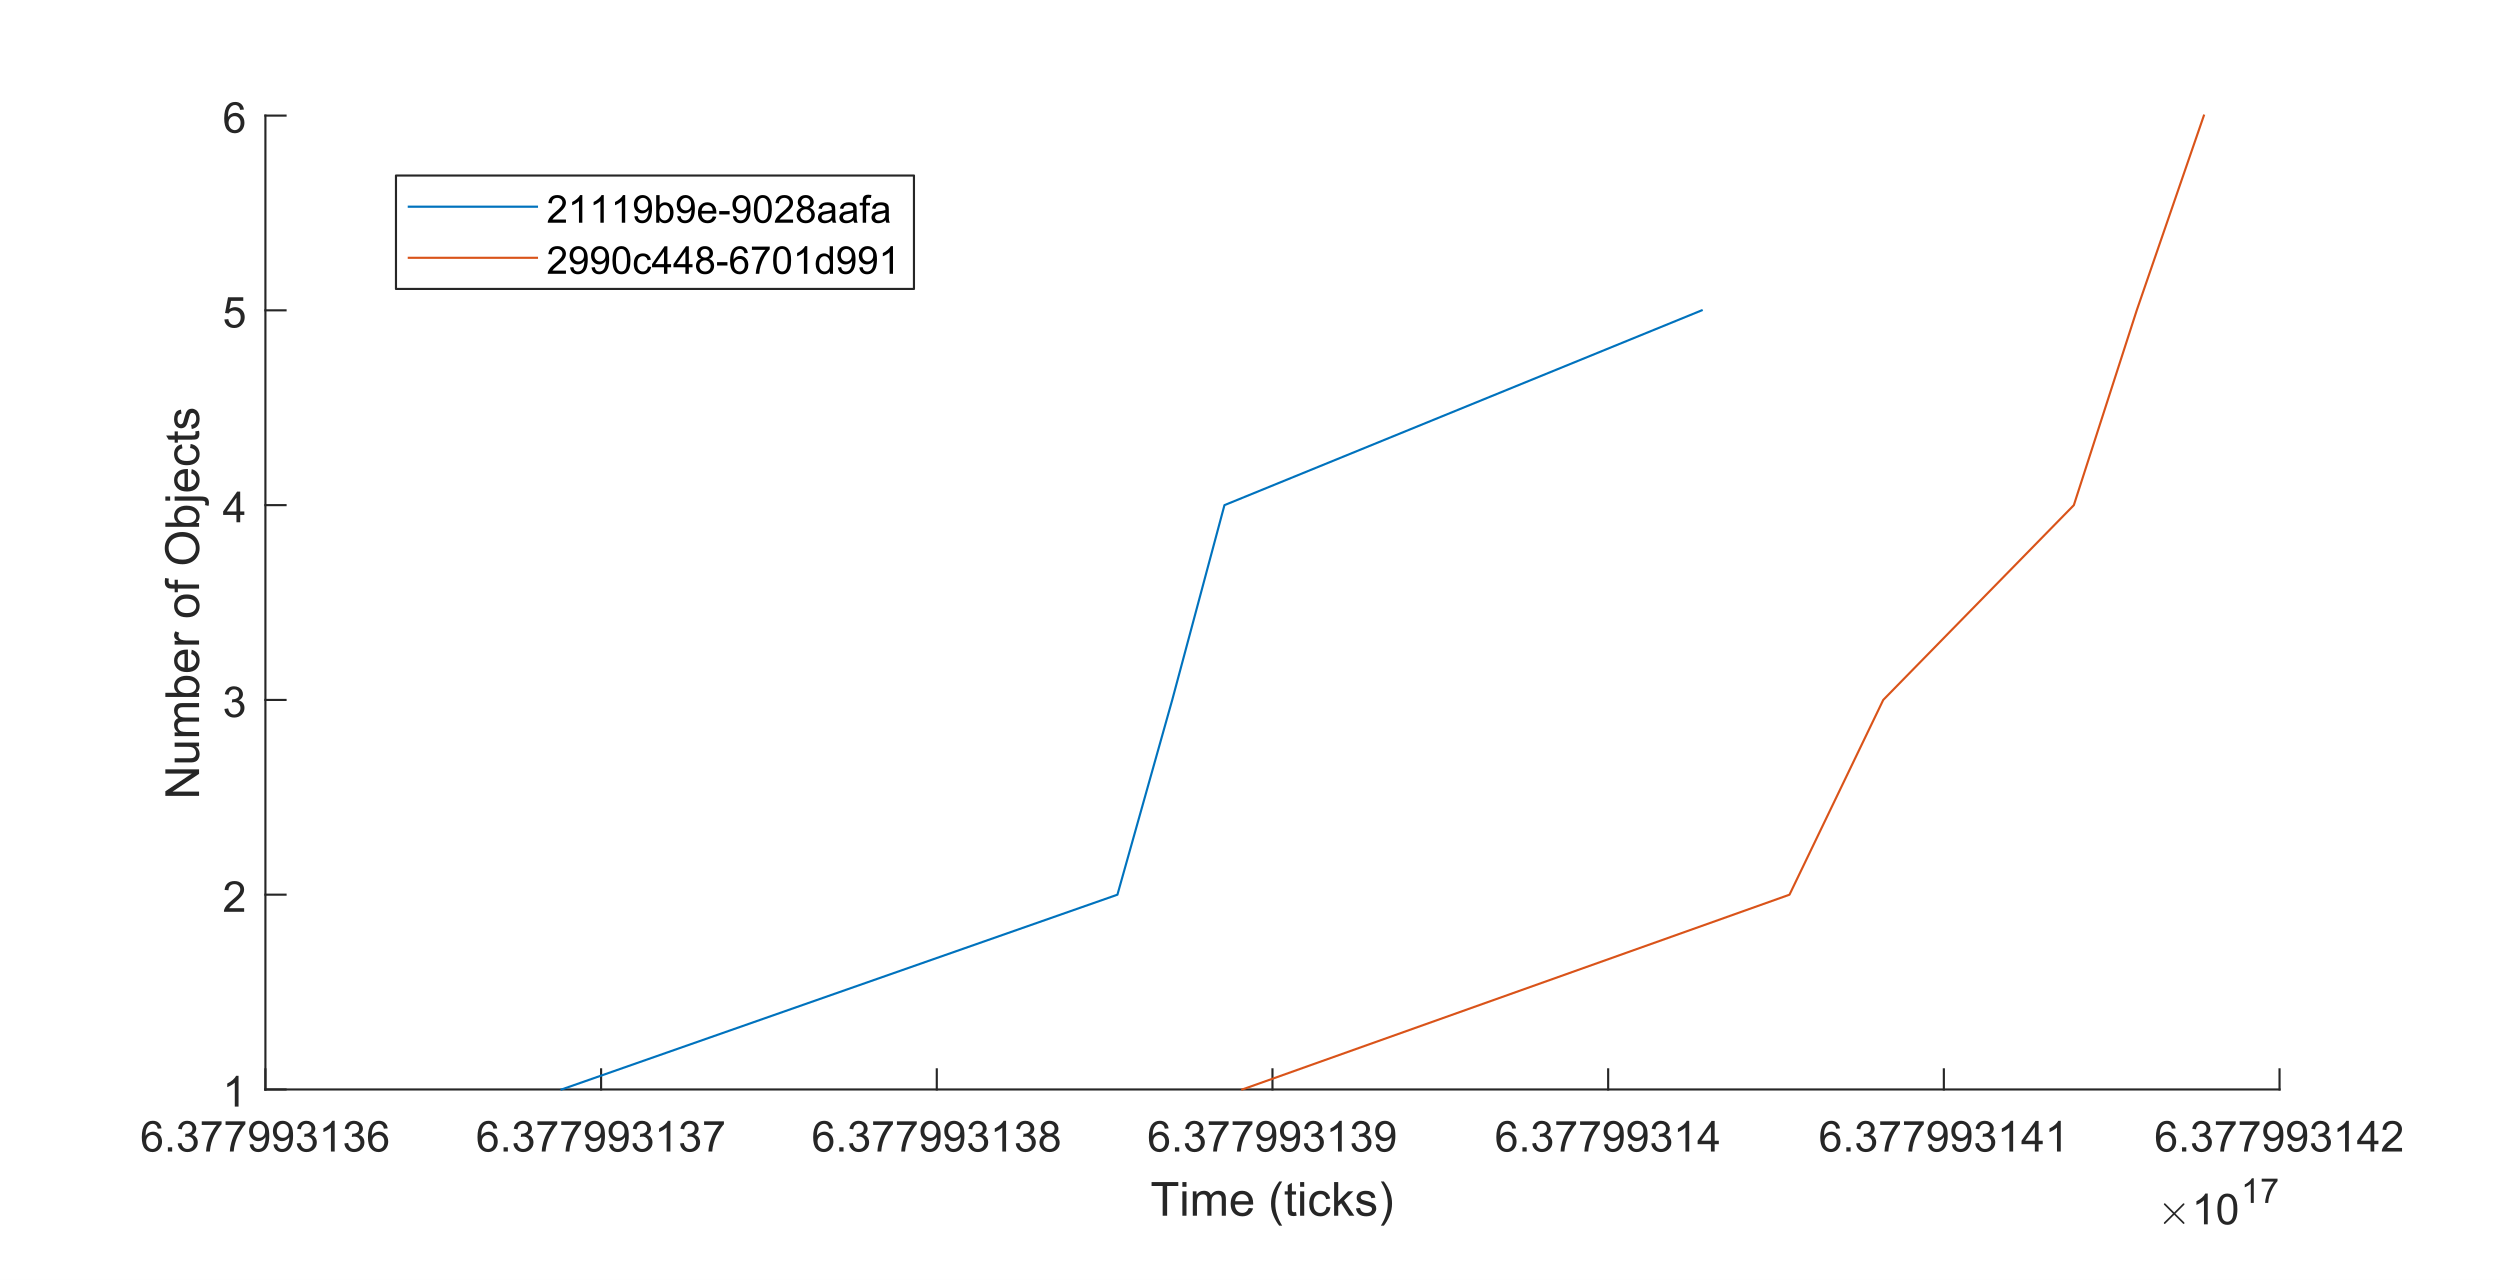 <?xml version="1.0"?>
<!DOCTYPE svg PUBLIC '-//W3C//DTD SVG 1.0//EN'
          'http://www.w3.org/TR/2001/REC-SVG-20010904/DTD/svg10.dtd'>
<svg xmlns:xlink="http://www.w3.org/1999/xlink" style="fill-opacity:1; color-rendering:auto; color-interpolation:auto; text-rendering:auto; stroke:black; stroke-linecap:square; stroke-miterlimit:10; shape-rendering:auto; stroke-opacity:1; fill:black; stroke-dasharray:none; font-weight:normal; stroke-width:1; font-family:'Dialog'; font-style:normal; stroke-linejoin:miter; font-size:12px; stroke-dashoffset:0; image-rendering:auto;" width="1168" height="598" xmlns="http://www.w3.org/2000/svg"
><rect width="100%" height="100%" fill="#333333" stroke="none"/><!--Generated by the Batik Graphics2D SVG Generator--><defs id="genericDefs"
  /><g
  ><defs id="defs1"
    ><clipPath clipPathUnits="userSpaceOnUse" id="clipPath1"
      ><path d="M0 0 L1168 0 L1168 598 L0 598 L0 0 Z"
      /></clipPath
    ></defs
    ><g style="fill:white; stroke:white;"
    ><rect x="0" y="0" width="1168" style="clip-path:url(#clipPath1); stroke:none;" height="598"
    /></g
    ><g style="fill:white; text-rendering:optimizeSpeed; color-rendering:optimizeSpeed; image-rendering:optimizeSpeed; shape-rendering:crispEdges; stroke:white; color-interpolation:sRGB;"
    ><rect x="0" width="1168" height="598" y="0" style="stroke:none;"
      /><path style="stroke:none;" d="M124 509 L1065 509 L1065 54 L124 54 Z"
    /></g
    ><g style="fill:rgb(38,38,38); text-rendering:geometricPrecision; color-rendering:optimizeQuality; image-rendering:optimizeQuality; stroke-linejoin:round; stroke:rgb(38,38,38); color-interpolation:linearRGB;"
    ><line y2="509" style="fill:none;" x1="124" x2="1065" y1="509"
      /><line y2="499.59" style="fill:none;" x1="124" x2="124" y1="509"
      /><line y2="499.59" style="fill:none;" x1="280.833" x2="280.833" y1="509"
      /><line y2="499.59" style="fill:none;" x1="437.667" x2="437.667" y1="509"
      /><line y2="499.59" style="fill:none;" x1="594.5" x2="594.5" y1="509"
      /><line y2="499.59" style="fill:none;" x1="751.333" x2="751.333" y1="509"
      /><line y2="499.59" style="fill:none;" x1="908.167" x2="908.167" y1="509"
      /><line y2="499.59" style="fill:none;" x1="1065" x2="1065" y1="509"
    /></g
    ><g transform="translate(124,517)" style="font-size:20px; fill:rgb(38,38,38); text-rendering:geometricPrecision; image-rendering:optimizeQuality; color-rendering:optimizeQuality; font-family:'SansSerif'; stroke:rgb(38,38,38); color-interpolation:linearRGB;"
    ><path style="stroke:none;" d="M-48.547 10.188 L-50.297 10.328 Q-50.531 9.297 -50.953 8.828 Q-51.672 8.062 -52.719 8.062 Q-53.562 8.062 -54.188 8.531 Q-55.016 9.141 -55.5 10.305 Q-55.984 11.469 -56 13.609 Q-55.359 12.656 -54.445 12.188 Q-53.531 11.719 -52.516 11.719 Q-50.766 11.719 -49.531 13.008 Q-48.297 14.297 -48.297 16.344 Q-48.297 17.703 -48.875 18.859 Q-49.453 20.016 -50.469 20.633 Q-51.484 21.25 -52.781 21.25 Q-54.969 21.25 -56.359 19.633 Q-57.75 18.016 -57.75 14.297 Q-57.75 10.156 -56.219 8.266 Q-54.875 6.625 -52.609 6.625 Q-50.922 6.625 -49.844 7.57 Q-48.766 8.516 -48.547 10.188 ZM-55.719 16.359 Q-55.719 17.266 -55.336 18.094 Q-54.953 18.922 -54.258 19.359 Q-53.562 19.797 -52.812 19.797 Q-51.688 19.797 -50.891 18.898 Q-50.094 18 -50.094 16.453 Q-50.094 14.969 -50.883 14.117 Q-51.672 13.266 -52.875 13.266 Q-54.062 13.266 -54.891 14.117 Q-55.719 14.969 -55.719 16.359 ZM-45.565 21 L-45.565 19 L-43.565 19 L-43.565 21 L-45.565 21 ZM-40.977 17.219 L-39.227 16.984 Q-38.914 18.484 -38.188 19.141 Q-37.461 19.797 -36.414 19.797 Q-35.18 19.797 -34.328 18.938 Q-33.477 18.078 -33.477 16.812 Q-33.477 15.594 -34.266 14.812 Q-35.055 14.031 -36.273 14.031 Q-36.773 14.031 -37.508 14.219 L-37.32 12.672 Q-37.148 12.703 -37.039 12.703 Q-35.914 12.703 -35.016 12.117 Q-34.117 11.531 -34.117 10.312 Q-34.117 9.344 -34.773 8.703 Q-35.43 8.062 -36.461 8.062 Q-37.477 8.062 -38.164 8.711 Q-38.852 9.359 -39.039 10.641 L-40.805 10.328 Q-40.477 8.562 -39.336 7.594 Q-38.195 6.625 -36.492 6.625 Q-35.32 6.625 -34.336 7.125 Q-33.352 7.625 -32.828 8.5 Q-32.305 9.375 -32.305 10.344 Q-32.305 11.266 -32.805 12.031 Q-33.305 12.797 -34.273 13.25 Q-33.008 13.531 -32.305 14.461 Q-31.602 15.391 -31.602 16.766 Q-31.602 18.641 -32.969 19.945 Q-34.336 21.25 -36.43 21.25 Q-38.32 21.25 -39.562 20.125 Q-40.805 19 -40.977 17.219 ZM-29.744 8.562 L-29.744 6.875 L-20.479 6.875 L-20.479 8.234 Q-21.854 9.688 -23.197 12.102 Q-24.541 14.516 -25.26 17.062 Q-25.791 18.859 -25.947 21 L-27.744 21 Q-27.713 19.312 -27.08 16.922 Q-26.447 14.531 -25.26 12.305 Q-24.072 10.078 -22.744 8.562 L-29.744 8.562 ZM-18.621 8.562 L-18.621 6.875 L-9.355 6.875 L-9.355 8.234 Q-10.73 9.688 -12.074 12.102 Q-13.418 14.516 -14.137 17.062 Q-14.668 18.859 -14.824 21 L-16.621 21 Q-16.59 19.312 -15.957 16.922 Q-15.324 14.531 -14.137 12.305 Q-12.949 10.078 -11.621 8.562 L-18.621 8.562 ZM-7.357 17.688 L-5.67 17.531 Q-5.451 18.719 -4.85 19.258 Q-4.248 19.797 -3.295 19.797 Q-2.482 19.797 -1.873 19.43 Q-1.264 19.062 -0.873 18.438 Q-0.482 17.812 -0.217 16.758 Q0.049 15.703 0.049 14.609 Q0.049 14.5 0.033 14.266 Q-0.498 15.094 -1.404 15.617 Q-2.311 16.141 -3.389 16.141 Q-5.154 16.141 -6.389 14.852 Q-7.623 13.562 -7.623 11.453 Q-7.623 9.281 -6.334 7.953 Q-5.045 6.625 -3.123 6.625 Q-1.717 6.625 -0.56 7.375 Q0.596 8.125 1.197 9.516 Q1.799 10.906 1.799 13.547 Q1.799 16.297 1.197 17.922 Q0.596 19.547 -0.576 20.398 Q-1.748 21.25 -3.326 21.25 Q-5.014 21.25 -6.076 20.312 Q-7.139 19.375 -7.357 17.688 ZM-0.154 11.375 Q-0.154 9.859 -0.959 8.969 Q-1.764 8.078 -2.904 8.078 Q-4.076 8.078 -4.943 9.039 Q-5.811 10 -5.811 11.516 Q-5.811 12.891 -4.99 13.742 Q-4.17 14.594 -2.951 14.594 Q-1.732 14.594 -0.943 13.742 Q-0.154 12.891 -0.154 11.375 ZM3.766 17.688 L5.453 17.531 Q5.672 18.719 6.273 19.258 Q6.875 19.797 7.828 19.797 Q8.641 19.797 9.25 19.43 Q9.859 19.062 10.25 18.438 Q10.641 17.812 10.906 16.758 Q11.172 15.703 11.172 14.609 Q11.172 14.5 11.156 14.266 Q10.625 15.094 9.719 15.617 Q8.812 16.141 7.734 16.141 Q5.969 16.141 4.734 14.852 Q3.5 13.562 3.5 11.453 Q3.5 9.281 4.789 7.953 Q6.078 6.625 8 6.625 Q9.406 6.625 10.562 7.375 Q11.719 8.125 12.32 9.516 Q12.922 10.906 12.922 13.547 Q12.922 16.297 12.32 17.922 Q11.719 19.547 10.547 20.398 Q9.375 21.25 7.797 21.25 Q6.109 21.25 5.047 20.312 Q3.984 19.375 3.766 17.688 ZM10.969 11.375 Q10.969 9.859 10.164 8.969 Q9.359 8.078 8.219 8.078 Q7.047 8.078 6.18 9.039 Q5.312 10 5.312 11.516 Q5.312 12.891 6.133 13.742 Q6.953 14.594 8.172 14.594 Q9.391 14.594 10.18 13.742 Q10.969 12.891 10.969 11.375 ZM14.639 17.219 L16.389 16.984 Q16.701 18.484 17.428 19.141 Q18.154 19.797 19.201 19.797 Q20.436 19.797 21.287 18.938 Q22.139 18.078 22.139 16.812 Q22.139 15.594 21.35 14.812 Q20.561 14.031 19.342 14.031 Q18.842 14.031 18.107 14.219 L18.295 12.672 Q18.467 12.703 18.576 12.703 Q19.701 12.703 20.6 12.117 Q21.498 11.531 21.498 10.312 Q21.498 9.344 20.842 8.703 Q20.186 8.062 19.154 8.062 Q18.139 8.062 17.451 8.711 Q16.764 9.359 16.576 10.641 L14.81 10.328 Q15.139 8.562 16.279 7.594 Q17.42 6.625 19.123 6.625 Q20.295 6.625 21.279 7.125 Q22.264 7.625 22.787 8.5 Q23.311 9.375 23.311 10.344 Q23.311 11.266 22.811 12.031 Q22.311 12.797 21.342 13.25 Q22.607 13.531 23.311 14.461 Q24.014 15.391 24.014 16.766 Q24.014 18.641 22.646 19.945 Q21.279 21.25 19.186 21.25 Q17.295 21.25 16.053 20.125 Q14.81 19 14.639 17.219 ZM32.371 21 L30.605 21 L30.605 9.797 Q29.98 10.406 28.949 11.008 Q27.918 11.609 27.09 11.922 L27.09 10.219 Q28.574 9.531 29.676 8.539 Q30.777 7.547 31.23 6.625 L32.371 6.625 L32.371 21 ZM36.885 17.219 L38.635 16.984 Q38.947 18.484 39.674 19.141 Q40.4 19.797 41.447 19.797 Q42.682 19.797 43.533 18.938 Q44.385 18.078 44.385 16.812 Q44.385 15.594 43.596 14.812 Q42.807 14.031 41.588 14.031 Q41.088 14.031 40.353 14.219 L40.541 12.672 Q40.713 12.703 40.822 12.703 Q41.947 12.703 42.846 12.117 Q43.744 11.531 43.744 10.312 Q43.744 9.344 43.088 8.703 Q42.432 8.062 41.4 8.062 Q40.385 8.062 39.697 8.711 Q39.01 9.359 38.822 10.641 L37.057 10.328 Q37.385 8.562 38.525 7.594 Q39.666 6.625 41.369 6.625 Q42.541 6.625 43.525 7.125 Q44.51 7.625 45.033 8.5 Q45.557 9.375 45.557 10.344 Q45.557 11.266 45.057 12.031 Q44.557 12.797 43.588 13.25 Q44.853 13.531 45.557 14.461 Q46.26 15.391 46.26 16.766 Q46.26 18.641 44.893 19.945 Q43.525 21.25 41.432 21.25 Q39.541 21.25 38.299 20.125 Q37.057 19 36.885 17.219 ZM57.117 10.188 L55.367 10.328 Q55.133 9.297 54.711 8.828 Q53.992 8.062 52.945 8.062 Q52.102 8.062 51.477 8.531 Q50.648 9.141 50.164 10.305 Q49.68 11.469 49.664 13.609 Q50.305 12.656 51.219 12.188 Q52.133 11.719 53.148 11.719 Q54.898 11.719 56.133 13.008 Q57.367 14.297 57.367 16.344 Q57.367 17.703 56.789 18.859 Q56.211 20.016 55.195 20.633 Q54.18 21.25 52.883 21.25 Q50.695 21.25 49.305 19.633 Q47.914 18.016 47.914 14.297 Q47.914 10.156 49.445 8.266 Q50.789 6.625 53.055 6.625 Q54.742 6.625 55.82 7.57 Q56.898 8.516 57.117 10.188 ZM49.945 16.359 Q49.945 17.266 50.328 18.094 Q50.711 18.922 51.406 19.359 Q52.102 19.797 52.852 19.797 Q53.977 19.797 54.773 18.898 Q55.57 18 55.57 16.453 Q55.57 14.969 54.781 14.117 Q53.992 13.266 52.789 13.266 Q51.602 13.266 50.773 14.117 Q49.945 14.969 49.945 16.359 Z"
    /></g
    ><g transform="translate(280.833,517)" style="font-size:20px; fill:rgb(38,38,38); text-rendering:geometricPrecision; image-rendering:optimizeQuality; color-rendering:optimizeQuality; font-family:'SansSerif'; stroke:rgb(38,38,38); color-interpolation:linearRGB;"
    ><path style="stroke:none;" d="M-48.547 10.188 L-50.297 10.328 Q-50.531 9.297 -50.953 8.828 Q-51.672 8.062 -52.719 8.062 Q-53.562 8.062 -54.188 8.531 Q-55.016 9.141 -55.5 10.305 Q-55.984 11.469 -56 13.609 Q-55.359 12.656 -54.445 12.188 Q-53.531 11.719 -52.516 11.719 Q-50.766 11.719 -49.531 13.008 Q-48.297 14.297 -48.297 16.344 Q-48.297 17.703 -48.875 18.859 Q-49.453 20.016 -50.469 20.633 Q-51.484 21.25 -52.781 21.25 Q-54.969 21.25 -56.359 19.633 Q-57.75 18.016 -57.75 14.297 Q-57.75 10.156 -56.219 8.266 Q-54.875 6.625 -52.609 6.625 Q-50.922 6.625 -49.844 7.57 Q-48.766 8.516 -48.547 10.188 ZM-55.719 16.359 Q-55.719 17.266 -55.336 18.094 Q-54.953 18.922 -54.258 19.359 Q-53.562 19.797 -52.812 19.797 Q-51.688 19.797 -50.891 18.898 Q-50.094 18 -50.094 16.453 Q-50.094 14.969 -50.883 14.117 Q-51.672 13.266 -52.875 13.266 Q-54.062 13.266 -54.891 14.117 Q-55.719 14.969 -55.719 16.359 ZM-45.565 21 L-45.565 19 L-43.565 19 L-43.565 21 L-45.565 21 ZM-40.977 17.219 L-39.227 16.984 Q-38.914 18.484 -38.188 19.141 Q-37.461 19.797 -36.414 19.797 Q-35.18 19.797 -34.328 18.938 Q-33.477 18.078 -33.477 16.812 Q-33.477 15.594 -34.266 14.812 Q-35.055 14.031 -36.273 14.031 Q-36.773 14.031 -37.508 14.219 L-37.32 12.672 Q-37.148 12.703 -37.039 12.703 Q-35.914 12.703 -35.016 12.117 Q-34.117 11.531 -34.117 10.312 Q-34.117 9.344 -34.773 8.703 Q-35.43 8.062 -36.461 8.062 Q-37.477 8.062 -38.164 8.711 Q-38.852 9.359 -39.039 10.641 L-40.805 10.328 Q-40.477 8.562 -39.336 7.594 Q-38.195 6.625 -36.492 6.625 Q-35.32 6.625 -34.336 7.125 Q-33.352 7.625 -32.828 8.5 Q-32.305 9.375 -32.305 10.344 Q-32.305 11.266 -32.805 12.031 Q-33.305 12.797 -34.273 13.25 Q-33.008 13.531 -32.305 14.461 Q-31.602 15.391 -31.602 16.766 Q-31.602 18.641 -32.969 19.945 Q-34.336 21.25 -36.43 21.25 Q-38.32 21.25 -39.562 20.125 Q-40.805 19 -40.977 17.219 ZM-29.744 8.562 L-29.744 6.875 L-20.479 6.875 L-20.479 8.234 Q-21.854 9.688 -23.197 12.102 Q-24.541 14.516 -25.26 17.062 Q-25.791 18.859 -25.947 21 L-27.744 21 Q-27.713 19.312 -27.08 16.922 Q-26.447 14.531 -25.26 12.305 Q-24.072 10.078 -22.744 8.562 L-29.744 8.562 ZM-18.621 8.562 L-18.621 6.875 L-9.355 6.875 L-9.355 8.234 Q-10.73 9.688 -12.074 12.102 Q-13.418 14.516 -14.137 17.062 Q-14.668 18.859 -14.824 21 L-16.621 21 Q-16.59 19.312 -15.957 16.922 Q-15.324 14.531 -14.137 12.305 Q-12.949 10.078 -11.621 8.562 L-18.621 8.562 ZM-7.357 17.688 L-5.67 17.531 Q-5.451 18.719 -4.85 19.258 Q-4.248 19.797 -3.295 19.797 Q-2.482 19.797 -1.873 19.43 Q-1.264 19.062 -0.873 18.438 Q-0.482 17.812 -0.217 16.758 Q0.049 15.703 0.049 14.609 Q0.049 14.5 0.033 14.266 Q-0.498 15.094 -1.404 15.617 Q-2.311 16.141 -3.389 16.141 Q-5.154 16.141 -6.389 14.852 Q-7.623 13.562 -7.623 11.453 Q-7.623 9.281 -6.334 7.953 Q-5.045 6.625 -3.123 6.625 Q-1.717 6.625 -0.56 7.375 Q0.596 8.125 1.197 9.516 Q1.799 10.906 1.799 13.547 Q1.799 16.297 1.197 17.922 Q0.596 19.547 -0.576 20.398 Q-1.748 21.25 -3.326 21.25 Q-5.014 21.25 -6.076 20.312 Q-7.139 19.375 -7.357 17.688 ZM-0.154 11.375 Q-0.154 9.859 -0.959 8.969 Q-1.764 8.078 -2.904 8.078 Q-4.076 8.078 -4.943 9.039 Q-5.811 10 -5.811 11.516 Q-5.811 12.891 -4.99 13.742 Q-4.17 14.594 -2.951 14.594 Q-1.732 14.594 -0.943 13.742 Q-0.154 12.891 -0.154 11.375 ZM3.766 17.688 L5.453 17.531 Q5.672 18.719 6.273 19.258 Q6.875 19.797 7.828 19.797 Q8.641 19.797 9.25 19.43 Q9.859 19.062 10.25 18.438 Q10.641 17.812 10.906 16.758 Q11.172 15.703 11.172 14.609 Q11.172 14.5 11.156 14.266 Q10.625 15.094 9.719 15.617 Q8.812 16.141 7.734 16.141 Q5.969 16.141 4.734 14.852 Q3.5 13.562 3.5 11.453 Q3.5 9.281 4.789 7.953 Q6.078 6.625 8 6.625 Q9.406 6.625 10.562 7.375 Q11.719 8.125 12.32 9.516 Q12.922 10.906 12.922 13.547 Q12.922 16.297 12.32 17.922 Q11.719 19.547 10.547 20.398 Q9.375 21.25 7.797 21.25 Q6.109 21.25 5.047 20.312 Q3.984 19.375 3.766 17.688 ZM10.969 11.375 Q10.969 9.859 10.164 8.969 Q9.359 8.078 8.219 8.078 Q7.047 8.078 6.18 9.039 Q5.312 10 5.312 11.516 Q5.312 12.891 6.133 13.742 Q6.953 14.594 8.172 14.594 Q9.391 14.594 10.18 13.742 Q10.969 12.891 10.969 11.375 ZM14.639 17.219 L16.389 16.984 Q16.701 18.484 17.428 19.141 Q18.154 19.797 19.201 19.797 Q20.436 19.797 21.287 18.938 Q22.139 18.078 22.139 16.812 Q22.139 15.594 21.35 14.812 Q20.561 14.031 19.342 14.031 Q18.842 14.031 18.107 14.219 L18.295 12.672 Q18.467 12.703 18.576 12.703 Q19.701 12.703 20.6 12.117 Q21.498 11.531 21.498 10.312 Q21.498 9.344 20.842 8.703 Q20.186 8.062 19.154 8.062 Q18.139 8.062 17.451 8.711 Q16.764 9.359 16.576 10.641 L14.81 10.328 Q15.139 8.562 16.279 7.594 Q17.42 6.625 19.123 6.625 Q20.295 6.625 21.279 7.125 Q22.264 7.625 22.787 8.5 Q23.311 9.375 23.311 10.344 Q23.311 11.266 22.811 12.031 Q22.311 12.797 21.342 13.25 Q22.607 13.531 23.311 14.461 Q24.014 15.391 24.014 16.766 Q24.014 18.641 22.646 19.945 Q21.279 21.25 19.186 21.25 Q17.295 21.25 16.053 20.125 Q14.81 19 14.639 17.219 ZM32.371 21 L30.605 21 L30.605 9.797 Q29.98 10.406 28.949 11.008 Q27.918 11.609 27.09 11.922 L27.09 10.219 Q28.574 9.531 29.676 8.539 Q30.777 7.547 31.23 6.625 L32.371 6.625 L32.371 21 ZM36.885 17.219 L38.635 16.984 Q38.947 18.484 39.674 19.141 Q40.4 19.797 41.447 19.797 Q42.682 19.797 43.533 18.938 Q44.385 18.078 44.385 16.812 Q44.385 15.594 43.596 14.812 Q42.807 14.031 41.588 14.031 Q41.088 14.031 40.353 14.219 L40.541 12.672 Q40.713 12.703 40.822 12.703 Q41.947 12.703 42.846 12.117 Q43.744 11.531 43.744 10.312 Q43.744 9.344 43.088 8.703 Q42.432 8.062 41.4 8.062 Q40.385 8.062 39.697 8.711 Q39.01 9.359 38.822 10.641 L37.057 10.328 Q37.385 8.562 38.525 7.594 Q39.666 6.625 41.369 6.625 Q42.541 6.625 43.525 7.125 Q44.51 7.625 45.033 8.5 Q45.557 9.375 45.557 10.344 Q45.557 11.266 45.057 12.031 Q44.557 12.797 43.588 13.25 Q44.853 13.531 45.557 14.461 Q46.26 15.391 46.26 16.766 Q46.26 18.641 44.893 19.945 Q43.525 21.25 41.432 21.25 Q39.541 21.25 38.299 20.125 Q37.057 19 36.885 17.219 ZM48.117 8.562 L48.117 6.875 L57.383 6.875 L57.383 8.234 Q56.008 9.688 54.664 12.102 Q53.32 14.516 52.602 17.062 Q52.07 18.859 51.914 21 L50.117 21 Q50.148 19.312 50.781 16.922 Q51.414 14.531 52.602 12.305 Q53.789 10.078 55.117 8.562 L48.117 8.562 Z"
    /></g
    ><g transform="translate(437.667,517)" style="font-size:20px; fill:rgb(38,38,38); text-rendering:geometricPrecision; image-rendering:optimizeQuality; color-rendering:optimizeQuality; font-family:'SansSerif'; stroke:rgb(38,38,38); color-interpolation:linearRGB;"
    ><path style="stroke:none;" d="M-48.547 10.188 L-50.297 10.328 Q-50.531 9.297 -50.953 8.828 Q-51.672 8.062 -52.719 8.062 Q-53.562 8.062 -54.188 8.531 Q-55.016 9.141 -55.5 10.305 Q-55.984 11.469 -56 13.609 Q-55.359 12.656 -54.445 12.188 Q-53.531 11.719 -52.516 11.719 Q-50.766 11.719 -49.531 13.008 Q-48.297 14.297 -48.297 16.344 Q-48.297 17.703 -48.875 18.859 Q-49.453 20.016 -50.469 20.633 Q-51.484 21.25 -52.781 21.25 Q-54.969 21.25 -56.359 19.633 Q-57.75 18.016 -57.75 14.297 Q-57.75 10.156 -56.219 8.266 Q-54.875 6.625 -52.609 6.625 Q-50.922 6.625 -49.844 7.57 Q-48.766 8.516 -48.547 10.188 ZM-55.719 16.359 Q-55.719 17.266 -55.336 18.094 Q-54.953 18.922 -54.258 19.359 Q-53.562 19.797 -52.812 19.797 Q-51.688 19.797 -50.891 18.898 Q-50.094 18 -50.094 16.453 Q-50.094 14.969 -50.883 14.117 Q-51.672 13.266 -52.875 13.266 Q-54.062 13.266 -54.891 14.117 Q-55.719 14.969 -55.719 16.359 ZM-45.565 21 L-45.565 19 L-43.565 19 L-43.565 21 L-45.565 21 ZM-40.977 17.219 L-39.227 16.984 Q-38.914 18.484 -38.188 19.141 Q-37.461 19.797 -36.414 19.797 Q-35.18 19.797 -34.328 18.938 Q-33.477 18.078 -33.477 16.812 Q-33.477 15.594 -34.266 14.812 Q-35.055 14.031 -36.273 14.031 Q-36.773 14.031 -37.508 14.219 L-37.32 12.672 Q-37.148 12.703 -37.039 12.703 Q-35.914 12.703 -35.016 12.117 Q-34.117 11.531 -34.117 10.312 Q-34.117 9.344 -34.773 8.703 Q-35.43 8.062 -36.461 8.062 Q-37.477 8.062 -38.164 8.711 Q-38.852 9.359 -39.039 10.641 L-40.805 10.328 Q-40.477 8.562 -39.336 7.594 Q-38.195 6.625 -36.492 6.625 Q-35.32 6.625 -34.336 7.125 Q-33.352 7.625 -32.828 8.5 Q-32.305 9.375 -32.305 10.344 Q-32.305 11.266 -32.805 12.031 Q-33.305 12.797 -34.273 13.25 Q-33.008 13.531 -32.305 14.461 Q-31.602 15.391 -31.602 16.766 Q-31.602 18.641 -32.969 19.945 Q-34.336 21.25 -36.43 21.25 Q-38.32 21.25 -39.562 20.125 Q-40.805 19 -40.977 17.219 ZM-29.744 8.562 L-29.744 6.875 L-20.479 6.875 L-20.479 8.234 Q-21.854 9.688 -23.197 12.102 Q-24.541 14.516 -25.26 17.062 Q-25.791 18.859 -25.947 21 L-27.744 21 Q-27.713 19.312 -27.08 16.922 Q-26.447 14.531 -25.26 12.305 Q-24.072 10.078 -22.744 8.562 L-29.744 8.562 ZM-18.621 8.562 L-18.621 6.875 L-9.355 6.875 L-9.355 8.234 Q-10.73 9.688 -12.074 12.102 Q-13.418 14.516 -14.137 17.062 Q-14.668 18.859 -14.824 21 L-16.621 21 Q-16.59 19.312 -15.957 16.922 Q-15.324 14.531 -14.137 12.305 Q-12.949 10.078 -11.621 8.562 L-18.621 8.562 ZM-7.357 17.688 L-5.67 17.531 Q-5.451 18.719 -4.85 19.258 Q-4.248 19.797 -3.295 19.797 Q-2.482 19.797 -1.873 19.43 Q-1.264 19.062 -0.873 18.438 Q-0.482 17.812 -0.217 16.758 Q0.049 15.703 0.049 14.609 Q0.049 14.5 0.033 14.266 Q-0.498 15.094 -1.404 15.617 Q-2.311 16.141 -3.389 16.141 Q-5.154 16.141 -6.389 14.852 Q-7.623 13.562 -7.623 11.453 Q-7.623 9.281 -6.334 7.953 Q-5.045 6.625 -3.123 6.625 Q-1.717 6.625 -0.56 7.375 Q0.596 8.125 1.197 9.516 Q1.799 10.906 1.799 13.547 Q1.799 16.297 1.197 17.922 Q0.596 19.547 -0.576 20.398 Q-1.748 21.25 -3.326 21.25 Q-5.014 21.25 -6.076 20.312 Q-7.139 19.375 -7.357 17.688 ZM-0.154 11.375 Q-0.154 9.859 -0.959 8.969 Q-1.764 8.078 -2.904 8.078 Q-4.076 8.078 -4.943 9.039 Q-5.811 10 -5.811 11.516 Q-5.811 12.891 -4.99 13.742 Q-4.17 14.594 -2.951 14.594 Q-1.732 14.594 -0.943 13.742 Q-0.154 12.891 -0.154 11.375 ZM3.766 17.688 L5.453 17.531 Q5.672 18.719 6.273 19.258 Q6.875 19.797 7.828 19.797 Q8.641 19.797 9.25 19.43 Q9.859 19.062 10.25 18.438 Q10.641 17.812 10.906 16.758 Q11.172 15.703 11.172 14.609 Q11.172 14.5 11.156 14.266 Q10.625 15.094 9.719 15.617 Q8.812 16.141 7.734 16.141 Q5.969 16.141 4.734 14.852 Q3.5 13.562 3.5 11.453 Q3.5 9.281 4.789 7.953 Q6.078 6.625 8 6.625 Q9.406 6.625 10.562 7.375 Q11.719 8.125 12.32 9.516 Q12.922 10.906 12.922 13.547 Q12.922 16.297 12.32 17.922 Q11.719 19.547 10.547 20.398 Q9.375 21.25 7.797 21.25 Q6.109 21.25 5.047 20.312 Q3.984 19.375 3.766 17.688 ZM10.969 11.375 Q10.969 9.859 10.164 8.969 Q9.359 8.078 8.219 8.078 Q7.047 8.078 6.18 9.039 Q5.312 10 5.312 11.516 Q5.312 12.891 6.133 13.742 Q6.953 14.594 8.172 14.594 Q9.391 14.594 10.18 13.742 Q10.969 12.891 10.969 11.375 ZM14.639 17.219 L16.389 16.984 Q16.701 18.484 17.428 19.141 Q18.154 19.797 19.201 19.797 Q20.436 19.797 21.287 18.938 Q22.139 18.078 22.139 16.812 Q22.139 15.594 21.35 14.812 Q20.561 14.031 19.342 14.031 Q18.842 14.031 18.107 14.219 L18.295 12.672 Q18.467 12.703 18.576 12.703 Q19.701 12.703 20.6 12.117 Q21.498 11.531 21.498 10.312 Q21.498 9.344 20.842 8.703 Q20.186 8.062 19.154 8.062 Q18.139 8.062 17.451 8.711 Q16.764 9.359 16.576 10.641 L14.81 10.328 Q15.139 8.562 16.279 7.594 Q17.42 6.625 19.123 6.625 Q20.295 6.625 21.279 7.125 Q22.264 7.625 22.787 8.5 Q23.311 9.375 23.311 10.344 Q23.311 11.266 22.811 12.031 Q22.311 12.797 21.342 13.25 Q22.607 13.531 23.311 14.461 Q24.014 15.391 24.014 16.766 Q24.014 18.641 22.646 19.945 Q21.279 21.25 19.186 21.25 Q17.295 21.25 16.053 20.125 Q14.81 19 14.639 17.219 ZM32.371 21 L30.605 21 L30.605 9.797 Q29.98 10.406 28.949 11.008 Q27.918 11.609 27.09 11.922 L27.09 10.219 Q28.574 9.531 29.676 8.539 Q30.777 7.547 31.23 6.625 L32.371 6.625 L32.371 21 ZM36.885 17.219 L38.635 16.984 Q38.947 18.484 39.674 19.141 Q40.4 19.797 41.447 19.797 Q42.682 19.797 43.533 18.938 Q44.385 18.078 44.385 16.812 Q44.385 15.594 43.596 14.812 Q42.807 14.031 41.588 14.031 Q41.088 14.031 40.353 14.219 L40.541 12.672 Q40.713 12.703 40.822 12.703 Q41.947 12.703 42.846 12.117 Q43.744 11.531 43.744 10.312 Q43.744 9.344 43.088 8.703 Q42.432 8.062 41.4 8.062 Q40.385 8.062 39.697 8.711 Q39.01 9.359 38.822 10.641 L37.057 10.328 Q37.385 8.562 38.525 7.594 Q39.666 6.625 41.369 6.625 Q42.541 6.625 43.525 7.125 Q44.51 7.625 45.033 8.5 Q45.557 9.375 45.557 10.344 Q45.557 11.266 45.057 12.031 Q44.557 12.797 43.588 13.25 Q44.853 13.531 45.557 14.461 Q46.26 15.391 46.26 16.766 Q46.26 18.641 44.893 19.945 Q43.525 21.25 41.432 21.25 Q39.541 21.25 38.299 20.125 Q37.057 19 36.885 17.219 ZM50.695 13.234 Q49.602 12.828 49.078 12.086 Q48.555 11.344 48.555 10.312 Q48.555 8.75 49.68 7.688 Q50.805 6.625 52.664 6.625 Q54.539 6.625 55.68 7.711 Q56.82 8.797 56.82 10.359 Q56.82 11.359 56.297 12.094 Q55.773 12.828 54.711 13.234 Q56.039 13.672 56.727 14.625 Q57.414 15.578 57.414 16.906 Q57.414 18.75 56.109 20 Q54.805 21.25 52.695 21.25 Q50.57 21.25 49.273 19.992 Q47.977 18.734 47.977 16.859 Q47.977 15.469 48.688 14.523 Q49.398 13.578 50.695 13.234 ZM50.352 10.25 Q50.352 11.266 51.008 11.914 Q51.664 12.562 52.695 12.562 Q53.711 12.562 54.367 11.922 Q55.023 11.281 55.023 10.359 Q55.023 9.391 54.352 8.727 Q53.68 8.062 52.68 8.062 Q51.68 8.062 51.016 8.711 Q50.352 9.359 50.352 10.25 ZM49.789 16.875 Q49.789 17.625 50.141 18.328 Q50.492 19.031 51.195 19.414 Q51.898 19.797 52.711 19.797 Q53.977 19.797 54.797 18.984 Q55.617 18.172 55.617 16.922 Q55.617 15.656 54.773 14.828 Q53.93 14 52.648 14 Q51.414 14 50.602 14.82 Q49.789 15.641 49.789 16.875 Z"
    /></g
    ><g transform="translate(594.5,517)" style="font-size:20px; fill:rgb(38,38,38); text-rendering:geometricPrecision; image-rendering:optimizeQuality; color-rendering:optimizeQuality; font-family:'SansSerif'; stroke:rgb(38,38,38); color-interpolation:linearRGB;"
    ><path style="stroke:none;" d="M-48.547 10.188 L-50.297 10.328 Q-50.531 9.297 -50.953 8.828 Q-51.672 8.062 -52.719 8.062 Q-53.562 8.062 -54.188 8.531 Q-55.016 9.141 -55.5 10.305 Q-55.984 11.469 -56 13.609 Q-55.359 12.656 -54.445 12.188 Q-53.531 11.719 -52.516 11.719 Q-50.766 11.719 -49.531 13.008 Q-48.297 14.297 -48.297 16.344 Q-48.297 17.703 -48.875 18.859 Q-49.453 20.016 -50.469 20.633 Q-51.484 21.25 -52.781 21.25 Q-54.969 21.25 -56.359 19.633 Q-57.75 18.016 -57.75 14.297 Q-57.75 10.156 -56.219 8.266 Q-54.875 6.625 -52.609 6.625 Q-50.922 6.625 -49.844 7.57 Q-48.766 8.516 -48.547 10.188 ZM-55.719 16.359 Q-55.719 17.266 -55.336 18.094 Q-54.953 18.922 -54.258 19.359 Q-53.562 19.797 -52.812 19.797 Q-51.688 19.797 -50.891 18.898 Q-50.094 18 -50.094 16.453 Q-50.094 14.969 -50.883 14.117 Q-51.672 13.266 -52.875 13.266 Q-54.062 13.266 -54.891 14.117 Q-55.719 14.969 -55.719 16.359 ZM-45.565 21 L-45.565 19 L-43.565 19 L-43.565 21 L-45.565 21 ZM-40.977 17.219 L-39.227 16.984 Q-38.914 18.484 -38.188 19.141 Q-37.461 19.797 -36.414 19.797 Q-35.18 19.797 -34.328 18.938 Q-33.477 18.078 -33.477 16.812 Q-33.477 15.594 -34.266 14.812 Q-35.055 14.031 -36.273 14.031 Q-36.773 14.031 -37.508 14.219 L-37.32 12.672 Q-37.148 12.703 -37.039 12.703 Q-35.914 12.703 -35.016 12.117 Q-34.117 11.531 -34.117 10.312 Q-34.117 9.344 -34.773 8.703 Q-35.43 8.062 -36.461 8.062 Q-37.477 8.062 -38.164 8.711 Q-38.852 9.359 -39.039 10.641 L-40.805 10.328 Q-40.477 8.562 -39.336 7.594 Q-38.195 6.625 -36.492 6.625 Q-35.32 6.625 -34.336 7.125 Q-33.352 7.625 -32.828 8.5 Q-32.305 9.375 -32.305 10.344 Q-32.305 11.266 -32.805 12.031 Q-33.305 12.797 -34.273 13.25 Q-33.008 13.531 -32.305 14.461 Q-31.602 15.391 -31.602 16.766 Q-31.602 18.641 -32.969 19.945 Q-34.336 21.25 -36.43 21.25 Q-38.32 21.25 -39.562 20.125 Q-40.805 19 -40.977 17.219 ZM-29.744 8.562 L-29.744 6.875 L-20.479 6.875 L-20.479 8.234 Q-21.854 9.688 -23.197 12.102 Q-24.541 14.516 -25.26 17.062 Q-25.791 18.859 -25.947 21 L-27.744 21 Q-27.713 19.312 -27.08 16.922 Q-26.447 14.531 -25.26 12.305 Q-24.072 10.078 -22.744 8.562 L-29.744 8.562 ZM-18.621 8.562 L-18.621 6.875 L-9.355 6.875 L-9.355 8.234 Q-10.73 9.688 -12.074 12.102 Q-13.418 14.516 -14.137 17.062 Q-14.668 18.859 -14.824 21 L-16.621 21 Q-16.59 19.312 -15.957 16.922 Q-15.324 14.531 -14.137 12.305 Q-12.949 10.078 -11.621 8.562 L-18.621 8.562 ZM-7.357 17.688 L-5.67 17.531 Q-5.451 18.719 -4.85 19.258 Q-4.248 19.797 -3.295 19.797 Q-2.482 19.797 -1.873 19.43 Q-1.264 19.062 -0.873 18.438 Q-0.482 17.812 -0.217 16.758 Q0.049 15.703 0.049 14.609 Q0.049 14.5 0.033 14.266 Q-0.498 15.094 -1.404 15.617 Q-2.311 16.141 -3.389 16.141 Q-5.154 16.141 -6.389 14.852 Q-7.623 13.562 -7.623 11.453 Q-7.623 9.281 -6.334 7.953 Q-5.045 6.625 -3.123 6.625 Q-1.717 6.625 -0.56 7.375 Q0.596 8.125 1.197 9.516 Q1.799 10.906 1.799 13.547 Q1.799 16.297 1.197 17.922 Q0.596 19.547 -0.576 20.398 Q-1.748 21.25 -3.326 21.25 Q-5.014 21.25 -6.076 20.312 Q-7.139 19.375 -7.357 17.688 ZM-0.154 11.375 Q-0.154 9.859 -0.959 8.969 Q-1.764 8.078 -2.904 8.078 Q-4.076 8.078 -4.943 9.039 Q-5.811 10 -5.811 11.516 Q-5.811 12.891 -4.99 13.742 Q-4.17 14.594 -2.951 14.594 Q-1.732 14.594 -0.943 13.742 Q-0.154 12.891 -0.154 11.375 ZM3.766 17.688 L5.453 17.531 Q5.672 18.719 6.273 19.258 Q6.875 19.797 7.828 19.797 Q8.641 19.797 9.25 19.43 Q9.859 19.062 10.25 18.438 Q10.641 17.812 10.906 16.758 Q11.172 15.703 11.172 14.609 Q11.172 14.5 11.156 14.266 Q10.625 15.094 9.719 15.617 Q8.812 16.141 7.734 16.141 Q5.969 16.141 4.734 14.852 Q3.5 13.562 3.5 11.453 Q3.5 9.281 4.789 7.953 Q6.078 6.625 8 6.625 Q9.406 6.625 10.562 7.375 Q11.719 8.125 12.32 9.516 Q12.922 10.906 12.922 13.547 Q12.922 16.297 12.32 17.922 Q11.719 19.547 10.547 20.398 Q9.375 21.25 7.797 21.25 Q6.109 21.25 5.047 20.312 Q3.984 19.375 3.766 17.688 ZM10.969 11.375 Q10.969 9.859 10.164 8.969 Q9.359 8.078 8.219 8.078 Q7.047 8.078 6.18 9.039 Q5.312 10 5.312 11.516 Q5.312 12.891 6.133 13.742 Q6.953 14.594 8.172 14.594 Q9.391 14.594 10.18 13.742 Q10.969 12.891 10.969 11.375 ZM14.639 17.219 L16.389 16.984 Q16.701 18.484 17.428 19.141 Q18.154 19.797 19.201 19.797 Q20.436 19.797 21.287 18.938 Q22.139 18.078 22.139 16.812 Q22.139 15.594 21.35 14.812 Q20.561 14.031 19.342 14.031 Q18.842 14.031 18.107 14.219 L18.295 12.672 Q18.467 12.703 18.576 12.703 Q19.701 12.703 20.6 12.117 Q21.498 11.531 21.498 10.312 Q21.498 9.344 20.842 8.703 Q20.186 8.062 19.154 8.062 Q18.139 8.062 17.451 8.711 Q16.764 9.359 16.576 10.641 L14.81 10.328 Q15.139 8.562 16.279 7.594 Q17.42 6.625 19.123 6.625 Q20.295 6.625 21.279 7.125 Q22.264 7.625 22.787 8.5 Q23.311 9.375 23.311 10.344 Q23.311 11.266 22.811 12.031 Q22.311 12.797 21.342 13.25 Q22.607 13.531 23.311 14.461 Q24.014 15.391 24.014 16.766 Q24.014 18.641 22.646 19.945 Q21.279 21.25 19.186 21.25 Q17.295 21.25 16.053 20.125 Q14.81 19 14.639 17.219 ZM32.371 21 L30.605 21 L30.605 9.797 Q29.98 10.406 28.949 11.008 Q27.918 11.609 27.09 11.922 L27.09 10.219 Q28.574 9.531 29.676 8.539 Q30.777 7.547 31.23 6.625 L32.371 6.625 L32.371 21 ZM36.885 17.219 L38.635 16.984 Q38.947 18.484 39.674 19.141 Q40.4 19.797 41.447 19.797 Q42.682 19.797 43.533 18.938 Q44.385 18.078 44.385 16.812 Q44.385 15.594 43.596 14.812 Q42.807 14.031 41.588 14.031 Q41.088 14.031 40.353 14.219 L40.541 12.672 Q40.713 12.703 40.822 12.703 Q41.947 12.703 42.846 12.117 Q43.744 11.531 43.744 10.312 Q43.744 9.344 43.088 8.703 Q42.432 8.062 41.4 8.062 Q40.385 8.062 39.697 8.711 Q39.01 9.359 38.822 10.641 L37.057 10.328 Q37.385 8.562 38.525 7.594 Q39.666 6.625 41.369 6.625 Q42.541 6.625 43.525 7.125 Q44.51 7.625 45.033 8.5 Q45.557 9.375 45.557 10.344 Q45.557 11.266 45.057 12.031 Q44.557 12.797 43.588 13.25 Q44.853 13.531 45.557 14.461 Q46.26 15.391 46.26 16.766 Q46.26 18.641 44.893 19.945 Q43.525 21.25 41.432 21.25 Q39.541 21.25 38.299 20.125 Q37.057 19 36.885 17.219 ZM48.258 17.688 L49.945 17.531 Q50.164 18.719 50.766 19.258 Q51.367 19.797 52.32 19.797 Q53.133 19.797 53.742 19.43 Q54.352 19.062 54.742 18.438 Q55.133 17.812 55.398 16.758 Q55.664 15.703 55.664 14.609 Q55.664 14.5 55.648 14.266 Q55.117 15.094 54.211 15.617 Q53.305 16.141 52.227 16.141 Q50.461 16.141 49.227 14.852 Q47.992 13.562 47.992 11.453 Q47.992 9.281 49.281 7.953 Q50.57 6.625 52.492 6.625 Q53.898 6.625 55.055 7.375 Q56.211 8.125 56.812 9.516 Q57.414 10.906 57.414 13.547 Q57.414 16.297 56.812 17.922 Q56.211 19.547 55.039 20.398 Q53.867 21.25 52.289 21.25 Q50.602 21.25 49.539 20.312 Q48.477 19.375 48.258 17.688 ZM55.461 11.375 Q55.461 9.859 54.656 8.969 Q53.852 8.078 52.711 8.078 Q51.539 8.078 50.672 9.039 Q49.805 10 49.805 11.516 Q49.805 12.891 50.625 13.742 Q51.445 14.594 52.664 14.594 Q53.883 14.594 54.672 13.742 Q55.461 12.891 55.461 11.375 Z"
    /></g
    ><g transform="translate(751.333,517)" style="font-size:20px; fill:rgb(38,38,38); text-rendering:geometricPrecision; image-rendering:optimizeQuality; color-rendering:optimizeQuality; font-family:'SansSerif'; stroke:rgb(38,38,38); color-interpolation:linearRGB;"
    ><path style="stroke:none;" d="M-43.047 10.188 L-44.797 10.328 Q-45.031 9.297 -45.453 8.828 Q-46.172 8.062 -47.219 8.062 Q-48.062 8.062 -48.688 8.531 Q-49.516 9.141 -50 10.305 Q-50.484 11.469 -50.5 13.609 Q-49.859 12.656 -48.945 12.188 Q-48.031 11.719 -47.016 11.719 Q-45.266 11.719 -44.031 13.008 Q-42.797 14.297 -42.797 16.344 Q-42.797 17.703 -43.375 18.859 Q-43.953 20.016 -44.969 20.633 Q-45.984 21.25 -47.281 21.25 Q-49.469 21.25 -50.859 19.633 Q-52.25 18.016 -52.25 14.297 Q-52.25 10.156 -50.719 8.266 Q-49.375 6.625 -47.109 6.625 Q-45.422 6.625 -44.344 7.57 Q-43.266 8.516 -43.047 10.188 ZM-50.219 16.359 Q-50.219 17.266 -49.836 18.094 Q-49.453 18.922 -48.758 19.359 Q-48.062 19.797 -47.312 19.797 Q-46.188 19.797 -45.391 18.898 Q-44.594 18 -44.594 16.453 Q-44.594 14.969 -45.383 14.117 Q-46.172 13.266 -47.375 13.266 Q-48.562 13.266 -49.391 14.117 Q-50.219 14.969 -50.219 16.359 ZM-40.065 21 L-40.065 19 L-38.065 19 L-38.065 21 L-40.065 21 ZM-35.477 17.219 L-33.727 16.984 Q-33.414 18.484 -32.688 19.141 Q-31.961 19.797 -30.914 19.797 Q-29.68 19.797 -28.828 18.938 Q-27.977 18.078 -27.977 16.812 Q-27.977 15.594 -28.766 14.812 Q-29.555 14.031 -30.773 14.031 Q-31.273 14.031 -32.008 14.219 L-31.82 12.672 Q-31.648 12.703 -31.539 12.703 Q-30.414 12.703 -29.516 12.117 Q-28.617 11.531 -28.617 10.312 Q-28.617 9.344 -29.273 8.703 Q-29.93 8.062 -30.961 8.062 Q-31.977 8.062 -32.664 8.711 Q-33.352 9.359 -33.539 10.641 L-35.305 10.328 Q-34.977 8.562 -33.836 7.594 Q-32.695 6.625 -30.992 6.625 Q-29.82 6.625 -28.836 7.125 Q-27.852 7.625 -27.328 8.5 Q-26.805 9.375 -26.805 10.344 Q-26.805 11.266 -27.305 12.031 Q-27.805 12.797 -28.773 13.25 Q-27.508 13.531 -26.805 14.461 Q-26.102 15.391 -26.102 16.766 Q-26.102 18.641 -27.469 19.945 Q-28.836 21.25 -30.93 21.25 Q-32.82 21.25 -34.062 20.125 Q-35.305 19 -35.477 17.219 ZM-24.244 8.562 L-24.244 6.875 L-14.979 6.875 L-14.979 8.234 Q-16.354 9.688 -17.697 12.102 Q-19.041 14.516 -19.76 17.062 Q-20.291 18.859 -20.447 21 L-22.244 21 Q-22.213 19.312 -21.58 16.922 Q-20.947 14.531 -19.76 12.305 Q-18.572 10.078 -17.244 8.562 L-24.244 8.562 ZM-13.121 8.562 L-13.121 6.875 L-3.856 6.875 L-3.856 8.234 Q-5.231 9.688 -6.574 12.102 Q-7.918 14.516 -8.637 17.062 Q-9.168 18.859 -9.324 21 L-11.121 21 Q-11.09 19.312 -10.457 16.922 Q-9.824 14.531 -8.637 12.305 Q-7.449 10.078 -6.121 8.562 L-13.121 8.562 ZM-1.857 17.688 L-0.17 17.531 Q0.049 18.719 0.65 19.258 Q1.252 19.797 2.205 19.797 Q3.018 19.797 3.627 19.43 Q4.236 19.062 4.627 18.438 Q5.018 17.812 5.283 16.758 Q5.549 15.703 5.549 14.609 Q5.549 14.5 5.533 14.266 Q5.002 15.094 4.096 15.617 Q3.189 16.141 2.111 16.141 Q0.346 16.141 -0.889 14.852 Q-2.123 13.562 -2.123 11.453 Q-2.123 9.281 -0.834 7.953 Q0.455 6.625 2.377 6.625 Q3.783 6.625 4.939 7.375 Q6.096 8.125 6.697 9.516 Q7.299 10.906 7.299 13.547 Q7.299 16.297 6.697 17.922 Q6.096 19.547 4.924 20.398 Q3.752 21.25 2.174 21.25 Q0.486 21.25 -0.576 20.312 Q-1.639 19.375 -1.857 17.688 ZM5.346 11.375 Q5.346 9.859 4.541 8.969 Q3.736 8.078 2.596 8.078 Q1.424 8.078 0.557 9.039 Q-0.31 10 -0.31 11.516 Q-0.31 12.891 0.51 13.742 Q1.33 14.594 2.549 14.594 Q3.768 14.594 4.557 13.742 Q5.346 12.891 5.346 11.375 ZM9.266 17.688 L10.953 17.531 Q11.172 18.719 11.773 19.258 Q12.375 19.797 13.328 19.797 Q14.141 19.797 14.75 19.43 Q15.359 19.062 15.75 18.438 Q16.141 17.812 16.406 16.758 Q16.672 15.703 16.672 14.609 Q16.672 14.5 16.656 14.266 Q16.125 15.094 15.219 15.617 Q14.312 16.141 13.234 16.141 Q11.469 16.141 10.234 14.852 Q9 13.562 9 11.453 Q9 9.281 10.289 7.953 Q11.578 6.625 13.5 6.625 Q14.906 6.625 16.062 7.375 Q17.219 8.125 17.82 9.516 Q18.422 10.906 18.422 13.547 Q18.422 16.297 17.82 17.922 Q17.219 19.547 16.047 20.398 Q14.875 21.25 13.297 21.25 Q11.609 21.25 10.547 20.312 Q9.484 19.375 9.266 17.688 ZM16.469 11.375 Q16.469 9.859 15.664 8.969 Q14.859 8.078 13.719 8.078 Q12.547 8.078 11.68 9.039 Q10.812 10 10.812 11.516 Q10.812 12.891 11.633 13.742 Q12.453 14.594 13.672 14.594 Q14.891 14.594 15.68 13.742 Q16.469 12.891 16.469 11.375 ZM20.139 17.219 L21.889 16.984 Q22.201 18.484 22.928 19.141 Q23.654 19.797 24.701 19.797 Q25.936 19.797 26.787 18.938 Q27.639 18.078 27.639 16.812 Q27.639 15.594 26.85 14.812 Q26.061 14.031 24.842 14.031 Q24.342 14.031 23.607 14.219 L23.795 12.672 Q23.967 12.703 24.076 12.703 Q25.201 12.703 26.1 12.117 Q26.998 11.531 26.998 10.312 Q26.998 9.344 26.342 8.703 Q25.686 8.062 24.654 8.062 Q23.639 8.062 22.951 8.711 Q22.264 9.359 22.076 10.641 L20.311 10.328 Q20.639 8.562 21.779 7.594 Q22.92 6.625 24.623 6.625 Q25.795 6.625 26.779 7.125 Q27.764 7.625 28.287 8.5 Q28.811 9.375 28.811 10.344 Q28.811 11.266 28.311 12.031 Q27.811 12.797 26.842 13.25 Q28.107 13.531 28.811 14.461 Q29.514 15.391 29.514 16.766 Q29.514 18.641 28.146 19.945 Q26.779 21.25 24.686 21.25 Q22.795 21.25 21.553 20.125 Q20.311 19 20.139 17.219 ZM37.871 21 L36.105 21 L36.105 9.797 Q35.48 10.406 34.449 11.008 Q33.418 11.609 32.59 11.922 L32.59 10.219 Q34.074 9.531 35.176 8.539 Q36.277 7.547 36.73 6.625 L37.871 6.625 L37.871 21 ZM48.01 21 L48.01 17.578 L41.791 17.578 L41.791 15.953 L48.322 6.688 L49.76 6.688 L49.76 15.953 L51.697 15.953 L51.697 17.578 L49.76 17.578 L49.76 21 L48.01 21 ZM48.01 15.953 L48.01 9.5 L43.525 15.953 L48.01 15.953 Z"
    /></g
    ><g transform="translate(908.167,517)" style="font-size:20px; fill:rgb(38,38,38); text-rendering:geometricPrecision; image-rendering:optimizeQuality; color-rendering:optimizeQuality; font-family:'SansSerif'; stroke:rgb(38,38,38); color-interpolation:linearRGB;"
    ><path style="stroke:none;" d="M-48.547 10.188 L-50.297 10.328 Q-50.531 9.297 -50.953 8.828 Q-51.672 8.062 -52.719 8.062 Q-53.562 8.062 -54.188 8.531 Q-55.016 9.141 -55.5 10.305 Q-55.984 11.469 -56 13.609 Q-55.359 12.656 -54.445 12.188 Q-53.531 11.719 -52.516 11.719 Q-50.766 11.719 -49.531 13.008 Q-48.297 14.297 -48.297 16.344 Q-48.297 17.703 -48.875 18.859 Q-49.453 20.016 -50.469 20.633 Q-51.484 21.25 -52.781 21.25 Q-54.969 21.25 -56.359 19.633 Q-57.75 18.016 -57.75 14.297 Q-57.75 10.156 -56.219 8.266 Q-54.875 6.625 -52.609 6.625 Q-50.922 6.625 -49.844 7.57 Q-48.766 8.516 -48.547 10.188 ZM-55.719 16.359 Q-55.719 17.266 -55.336 18.094 Q-54.953 18.922 -54.258 19.359 Q-53.562 19.797 -52.812 19.797 Q-51.688 19.797 -50.891 18.898 Q-50.094 18 -50.094 16.453 Q-50.094 14.969 -50.883 14.117 Q-51.672 13.266 -52.875 13.266 Q-54.062 13.266 -54.891 14.117 Q-55.719 14.969 -55.719 16.359 ZM-45.565 21 L-45.565 19 L-43.565 19 L-43.565 21 L-45.565 21 ZM-40.977 17.219 L-39.227 16.984 Q-38.914 18.484 -38.188 19.141 Q-37.461 19.797 -36.414 19.797 Q-35.18 19.797 -34.328 18.938 Q-33.477 18.078 -33.477 16.812 Q-33.477 15.594 -34.266 14.812 Q-35.055 14.031 -36.273 14.031 Q-36.773 14.031 -37.508 14.219 L-37.32 12.672 Q-37.148 12.703 -37.039 12.703 Q-35.914 12.703 -35.016 12.117 Q-34.117 11.531 -34.117 10.312 Q-34.117 9.344 -34.773 8.703 Q-35.43 8.062 -36.461 8.062 Q-37.477 8.062 -38.164 8.711 Q-38.852 9.359 -39.039 10.641 L-40.805 10.328 Q-40.477 8.562 -39.336 7.594 Q-38.195 6.625 -36.492 6.625 Q-35.32 6.625 -34.336 7.125 Q-33.352 7.625 -32.828 8.5 Q-32.305 9.375 -32.305 10.344 Q-32.305 11.266 -32.805 12.031 Q-33.305 12.797 -34.273 13.25 Q-33.008 13.531 -32.305 14.461 Q-31.602 15.391 -31.602 16.766 Q-31.602 18.641 -32.969 19.945 Q-34.336 21.25 -36.43 21.25 Q-38.32 21.25 -39.562 20.125 Q-40.805 19 -40.977 17.219 ZM-29.744 8.562 L-29.744 6.875 L-20.479 6.875 L-20.479 8.234 Q-21.854 9.688 -23.197 12.102 Q-24.541 14.516 -25.26 17.062 Q-25.791 18.859 -25.947 21 L-27.744 21 Q-27.713 19.312 -27.08 16.922 Q-26.447 14.531 -25.26 12.305 Q-24.072 10.078 -22.744 8.562 L-29.744 8.562 ZM-18.621 8.562 L-18.621 6.875 L-9.355 6.875 L-9.355 8.234 Q-10.73 9.688 -12.074 12.102 Q-13.418 14.516 -14.137 17.062 Q-14.668 18.859 -14.824 21 L-16.621 21 Q-16.59 19.312 -15.957 16.922 Q-15.324 14.531 -14.137 12.305 Q-12.949 10.078 -11.621 8.562 L-18.621 8.562 ZM-7.357 17.688 L-5.67 17.531 Q-5.451 18.719 -4.85 19.258 Q-4.248 19.797 -3.295 19.797 Q-2.482 19.797 -1.873 19.43 Q-1.264 19.062 -0.873 18.438 Q-0.482 17.812 -0.217 16.758 Q0.049 15.703 0.049 14.609 Q0.049 14.5 0.033 14.266 Q-0.498 15.094 -1.404 15.617 Q-2.311 16.141 -3.389 16.141 Q-5.154 16.141 -6.389 14.852 Q-7.623 13.562 -7.623 11.453 Q-7.623 9.281 -6.334 7.953 Q-5.045 6.625 -3.123 6.625 Q-1.717 6.625 -0.56 7.375 Q0.596 8.125 1.197 9.516 Q1.799 10.906 1.799 13.547 Q1.799 16.297 1.197 17.922 Q0.596 19.547 -0.576 20.398 Q-1.748 21.25 -3.326 21.25 Q-5.014 21.25 -6.076 20.312 Q-7.139 19.375 -7.357 17.688 ZM-0.154 11.375 Q-0.154 9.859 -0.959 8.969 Q-1.764 8.078 -2.904 8.078 Q-4.076 8.078 -4.943 9.039 Q-5.811 10 -5.811 11.516 Q-5.811 12.891 -4.99 13.742 Q-4.17 14.594 -2.951 14.594 Q-1.732 14.594 -0.943 13.742 Q-0.154 12.891 -0.154 11.375 ZM3.766 17.688 L5.453 17.531 Q5.672 18.719 6.273 19.258 Q6.875 19.797 7.828 19.797 Q8.641 19.797 9.25 19.43 Q9.859 19.062 10.25 18.438 Q10.641 17.812 10.906 16.758 Q11.172 15.703 11.172 14.609 Q11.172 14.5 11.156 14.266 Q10.625 15.094 9.719 15.617 Q8.812 16.141 7.734 16.141 Q5.969 16.141 4.734 14.852 Q3.5 13.562 3.5 11.453 Q3.5 9.281 4.789 7.953 Q6.078 6.625 8 6.625 Q9.406 6.625 10.562 7.375 Q11.719 8.125 12.32 9.516 Q12.922 10.906 12.922 13.547 Q12.922 16.297 12.32 17.922 Q11.719 19.547 10.547 20.398 Q9.375 21.25 7.797 21.25 Q6.109 21.25 5.047 20.312 Q3.984 19.375 3.766 17.688 ZM10.969 11.375 Q10.969 9.859 10.164 8.969 Q9.359 8.078 8.219 8.078 Q7.047 8.078 6.18 9.039 Q5.312 10 5.312 11.516 Q5.312 12.891 6.133 13.742 Q6.953 14.594 8.172 14.594 Q9.391 14.594 10.18 13.742 Q10.969 12.891 10.969 11.375 ZM14.639 17.219 L16.389 16.984 Q16.701 18.484 17.428 19.141 Q18.154 19.797 19.201 19.797 Q20.436 19.797 21.287 18.938 Q22.139 18.078 22.139 16.812 Q22.139 15.594 21.35 14.812 Q20.561 14.031 19.342 14.031 Q18.842 14.031 18.107 14.219 L18.295 12.672 Q18.467 12.703 18.576 12.703 Q19.701 12.703 20.6 12.117 Q21.498 11.531 21.498 10.312 Q21.498 9.344 20.842 8.703 Q20.186 8.062 19.154 8.062 Q18.139 8.062 17.451 8.711 Q16.764 9.359 16.576 10.641 L14.81 10.328 Q15.139 8.562 16.279 7.594 Q17.42 6.625 19.123 6.625 Q20.295 6.625 21.279 7.125 Q22.264 7.625 22.787 8.5 Q23.311 9.375 23.311 10.344 Q23.311 11.266 22.811 12.031 Q22.311 12.797 21.342 13.25 Q22.607 13.531 23.311 14.461 Q24.014 15.391 24.014 16.766 Q24.014 18.641 22.646 19.945 Q21.279 21.25 19.186 21.25 Q17.295 21.25 16.053 20.125 Q14.81 19 14.639 17.219 ZM32.371 21 L30.605 21 L30.605 9.797 Q29.98 10.406 28.949 11.008 Q27.918 11.609 27.09 11.922 L27.09 10.219 Q28.574 9.531 29.676 8.539 Q30.777 7.547 31.23 6.625 L32.371 6.625 L32.371 21 ZM42.51 21 L42.51 17.578 L36.291 17.578 L36.291 15.953 L42.822 6.688 L44.26 6.688 L44.26 15.953 L46.197 15.953 L46.197 17.578 L44.26 17.578 L44.26 21 L42.51 21 ZM42.51 15.953 L42.51 9.5 L38.025 15.953 L42.51 15.953 ZM54.617 21 L52.852 21 L52.852 9.797 Q52.227 10.406 51.195 11.008 Q50.164 11.609 49.336 11.922 L49.336 10.219 Q50.82 9.531 51.922 8.539 Q53.023 7.547 53.477 6.625 L54.617 6.625 L54.617 21 Z"
    /></g
    ><g transform="translate(1065,517)" style="font-size:20px; fill:rgb(38,38,38); text-rendering:geometricPrecision; image-rendering:optimizeQuality; color-rendering:optimizeQuality; font-family:'SansSerif'; stroke:rgb(38,38,38); color-interpolation:linearRGB;"
    ><path style="stroke:none;" d="M-48.547 10.188 L-50.297 10.328 Q-50.531 9.297 -50.953 8.828 Q-51.672 8.062 -52.719 8.062 Q-53.562 8.062 -54.188 8.531 Q-55.016 9.141 -55.5 10.305 Q-55.984 11.469 -56 13.609 Q-55.359 12.656 -54.445 12.188 Q-53.531 11.719 -52.516 11.719 Q-50.766 11.719 -49.531 13.008 Q-48.297 14.297 -48.297 16.344 Q-48.297 17.703 -48.875 18.859 Q-49.453 20.016 -50.469 20.633 Q-51.484 21.25 -52.781 21.25 Q-54.969 21.25 -56.359 19.633 Q-57.75 18.016 -57.75 14.297 Q-57.75 10.156 -56.219 8.266 Q-54.875 6.625 -52.609 6.625 Q-50.922 6.625 -49.844 7.57 Q-48.766 8.516 -48.547 10.188 ZM-55.719 16.359 Q-55.719 17.266 -55.336 18.094 Q-54.953 18.922 -54.258 19.359 Q-53.562 19.797 -52.812 19.797 Q-51.688 19.797 -50.891 18.898 Q-50.094 18 -50.094 16.453 Q-50.094 14.969 -50.883 14.117 Q-51.672 13.266 -52.875 13.266 Q-54.062 13.266 -54.891 14.117 Q-55.719 14.969 -55.719 16.359 ZM-45.565 21 L-45.565 19 L-43.565 19 L-43.565 21 L-45.565 21 ZM-40.977 17.219 L-39.227 16.984 Q-38.914 18.484 -38.188 19.141 Q-37.461 19.797 -36.414 19.797 Q-35.18 19.797 -34.328 18.938 Q-33.477 18.078 -33.477 16.812 Q-33.477 15.594 -34.266 14.812 Q-35.055 14.031 -36.273 14.031 Q-36.773 14.031 -37.508 14.219 L-37.32 12.672 Q-37.148 12.703 -37.039 12.703 Q-35.914 12.703 -35.016 12.117 Q-34.117 11.531 -34.117 10.312 Q-34.117 9.344 -34.773 8.703 Q-35.43 8.062 -36.461 8.062 Q-37.477 8.062 -38.164 8.711 Q-38.852 9.359 -39.039 10.641 L-40.805 10.328 Q-40.477 8.562 -39.336 7.594 Q-38.195 6.625 -36.492 6.625 Q-35.32 6.625 -34.336 7.125 Q-33.352 7.625 -32.828 8.5 Q-32.305 9.375 -32.305 10.344 Q-32.305 11.266 -32.805 12.031 Q-33.305 12.797 -34.273 13.25 Q-33.008 13.531 -32.305 14.461 Q-31.602 15.391 -31.602 16.766 Q-31.602 18.641 -32.969 19.945 Q-34.336 21.25 -36.43 21.25 Q-38.32 21.25 -39.562 20.125 Q-40.805 19 -40.977 17.219 ZM-29.744 8.562 L-29.744 6.875 L-20.479 6.875 L-20.479 8.234 Q-21.854 9.688 -23.197 12.102 Q-24.541 14.516 -25.26 17.062 Q-25.791 18.859 -25.947 21 L-27.744 21 Q-27.713 19.312 -27.08 16.922 Q-26.447 14.531 -25.26 12.305 Q-24.072 10.078 -22.744 8.562 L-29.744 8.562 ZM-18.621 8.562 L-18.621 6.875 L-9.355 6.875 L-9.355 8.234 Q-10.73 9.688 -12.074 12.102 Q-13.418 14.516 -14.137 17.062 Q-14.668 18.859 -14.824 21 L-16.621 21 Q-16.59 19.312 -15.957 16.922 Q-15.324 14.531 -14.137 12.305 Q-12.949 10.078 -11.621 8.562 L-18.621 8.562 ZM-7.357 17.688 L-5.67 17.531 Q-5.451 18.719 -4.85 19.258 Q-4.248 19.797 -3.295 19.797 Q-2.482 19.797 -1.873 19.43 Q-1.264 19.062 -0.873 18.438 Q-0.482 17.812 -0.217 16.758 Q0.049 15.703 0.049 14.609 Q0.049 14.5 0.033 14.266 Q-0.498 15.094 -1.404 15.617 Q-2.311 16.141 -3.389 16.141 Q-5.154 16.141 -6.389 14.852 Q-7.623 13.562 -7.623 11.453 Q-7.623 9.281 -6.334 7.953 Q-5.045 6.625 -3.123 6.625 Q-1.717 6.625 -0.56 7.375 Q0.596 8.125 1.197 9.516 Q1.799 10.906 1.799 13.547 Q1.799 16.297 1.197 17.922 Q0.596 19.547 -0.576 20.398 Q-1.748 21.25 -3.326 21.25 Q-5.014 21.25 -6.076 20.312 Q-7.139 19.375 -7.357 17.688 ZM-0.154 11.375 Q-0.154 9.859 -0.959 8.969 Q-1.764 8.078 -2.904 8.078 Q-4.076 8.078 -4.943 9.039 Q-5.811 10 -5.811 11.516 Q-5.811 12.891 -4.99 13.742 Q-4.17 14.594 -2.951 14.594 Q-1.732 14.594 -0.943 13.742 Q-0.154 12.891 -0.154 11.375 ZM3.766 17.688 L5.453 17.531 Q5.672 18.719 6.273 19.258 Q6.875 19.797 7.828 19.797 Q8.641 19.797 9.25 19.43 Q9.859 19.062 10.25 18.438 Q10.641 17.812 10.906 16.758 Q11.172 15.703 11.172 14.609 Q11.172 14.5 11.156 14.266 Q10.625 15.094 9.719 15.617 Q8.812 16.141 7.734 16.141 Q5.969 16.141 4.734 14.852 Q3.5 13.562 3.5 11.453 Q3.5 9.281 4.789 7.953 Q6.078 6.625 8 6.625 Q9.406 6.625 10.562 7.375 Q11.719 8.125 12.32 9.516 Q12.922 10.906 12.922 13.547 Q12.922 16.297 12.32 17.922 Q11.719 19.547 10.547 20.398 Q9.375 21.25 7.797 21.25 Q6.109 21.25 5.047 20.312 Q3.984 19.375 3.766 17.688 ZM10.969 11.375 Q10.969 9.859 10.164 8.969 Q9.359 8.078 8.219 8.078 Q7.047 8.078 6.18 9.039 Q5.312 10 5.312 11.516 Q5.312 12.891 6.133 13.742 Q6.953 14.594 8.172 14.594 Q9.391 14.594 10.18 13.742 Q10.969 12.891 10.969 11.375 ZM14.639 17.219 L16.389 16.984 Q16.701 18.484 17.428 19.141 Q18.154 19.797 19.201 19.797 Q20.436 19.797 21.287 18.938 Q22.139 18.078 22.139 16.812 Q22.139 15.594 21.35 14.812 Q20.561 14.031 19.342 14.031 Q18.842 14.031 18.107 14.219 L18.295 12.672 Q18.467 12.703 18.576 12.703 Q19.701 12.703 20.6 12.117 Q21.498 11.531 21.498 10.312 Q21.498 9.344 20.842 8.703 Q20.186 8.062 19.154 8.062 Q18.139 8.062 17.451 8.711 Q16.764 9.359 16.576 10.641 L14.81 10.328 Q15.139 8.562 16.279 7.594 Q17.42 6.625 19.123 6.625 Q20.295 6.625 21.279 7.125 Q22.264 7.625 22.787 8.5 Q23.311 9.375 23.311 10.344 Q23.311 11.266 22.811 12.031 Q22.311 12.797 21.342 13.25 Q22.607 13.531 23.311 14.461 Q24.014 15.391 24.014 16.766 Q24.014 18.641 22.646 19.945 Q21.279 21.25 19.186 21.25 Q17.295 21.25 16.053 20.125 Q14.81 19 14.639 17.219 ZM32.371 21 L30.605 21 L30.605 9.797 Q29.98 10.406 28.949 11.008 Q27.918 11.609 27.09 11.922 L27.09 10.219 Q28.574 9.531 29.676 8.539 Q30.777 7.547 31.23 6.625 L32.371 6.625 L32.371 21 ZM42.51 21 L42.51 17.578 L36.291 17.578 L36.291 15.953 L42.822 6.688 L44.26 6.688 L44.26 15.953 L46.197 15.953 L46.197 17.578 L44.26 17.578 L44.26 21 L42.51 21 ZM42.51 15.953 L42.51 9.5 L38.025 15.953 L42.51 15.953 ZM57.227 19.312 L57.227 21 L47.773 21 Q47.758 20.359 47.977 19.781 Q48.336 18.812 49.133 17.875 Q49.93 16.938 51.43 15.703 Q53.773 13.797 54.594 12.68 Q55.414 11.562 55.414 10.562 Q55.414 9.516 54.664 8.797 Q53.914 8.078 52.711 8.078 Q51.445 8.078 50.68 8.844 Q49.914 9.609 49.914 10.953 L48.102 10.766 Q48.289 8.75 49.5 7.688 Q50.711 6.625 52.758 6.625 Q54.805 6.625 56.008 7.766 Q57.211 8.906 57.211 10.594 Q57.211 11.453 56.859 12.289 Q56.508 13.125 55.695 14.039 Q54.883 14.953 52.992 16.562 Q51.398 17.891 50.953 18.359 Q50.508 18.828 50.211 19.312 L57.227 19.312 Z"
    /></g
    ><g transform="translate(594.5,545)" style="font-size:22px; fill:rgb(38,38,38); text-rendering:geometricPrecision; image-rendering:optimizeQuality; color-rendering:optimizeQuality; font-family:'SansSerif'; stroke:rgb(38,38,38); color-interpolation:linearRGB;"
    ><path style="stroke:none;" d="M-51.297 23 L-51.297 9.109 L-56.484 9.109 L-56.484 7.25 L-44 7.25 L-44 9.109 L-49.219 9.109 L-49.219 23 L-51.297 23 ZM-42.093 9.469 L-42.093 7.25 L-40.171 7.25 L-40.171 9.469 L-42.093 9.469 ZM-42.093 23 L-42.093 11.594 L-40.171 11.594 L-40.171 23 L-42.093 23 ZM-37.221 23 L-37.221 11.594 L-35.486 11.594 L-35.486 13.188 Q-34.955 12.359 -34.065 11.844 Q-33.174 11.328 -32.033 11.328 Q-30.768 11.328 -29.955 11.859 Q-29.143 12.391 -28.814 13.328 Q-27.455 11.328 -25.283 11.328 Q-23.596 11.328 -22.682 12.273 Q-21.768 13.219 -21.768 15.172 L-21.768 23 L-23.689 23 L-23.689 15.812 Q-23.689 14.656 -23.877 14.141 Q-24.064 13.625 -24.557 13.32 Q-25.049 13.016 -25.721 13.016 Q-26.924 13.016 -27.721 13.812 Q-28.518 14.609 -28.518 16.375 L-28.518 23 L-30.439 23 L-30.439 15.594 Q-30.439 14.297 -30.916 13.656 Q-31.393 13.016 -32.471 13.016 Q-33.283 13.016 -33.978 13.445 Q-34.674 13.875 -34.978 14.695 Q-35.283 15.516 -35.283 17.078 L-35.283 23 L-37.221 23 ZM-11.082 19.328 L-9.082 19.578 Q-9.566 21.328 -10.84 22.297 Q-12.113 23.266 -14.113 23.266 Q-16.613 23.266 -18.074 21.719 Q-19.535 20.172 -19.535 17.391 Q-19.535 14.516 -18.059 12.922 Q-16.582 11.328 -14.207 11.328 Q-11.926 11.328 -10.473 12.891 Q-9.02 14.453 -9.02 17.281 Q-9.02 17.453 -9.035 17.797 L-17.551 17.797 Q-17.441 19.672 -16.48 20.672 Q-15.52 21.672 -14.098 21.672 Q-13.035 21.672 -12.285 21.109 Q-11.535 20.547 -11.082 19.328 ZM-17.441 16.203 L-11.066 16.203 Q-11.191 14.766 -11.801 14.047 Q-12.723 12.922 -14.191 12.922 Q-15.52 12.922 -16.426 13.812 Q-17.332 14.703 -17.441 16.203 ZM3.141 27.625 Q1.547 25.609 0.438 22.906 Q-0.672 20.203 -0.672 17.297 Q-0.672 14.734 0.156 12.391 Q1.125 9.672 3.141 6.984 L4.531 6.984 Q3.234 9.219 2.812 10.172 Q2.156 11.656 1.781 13.266 Q1.312 15.281 1.312 17.312 Q1.312 22.469 4.531 27.625 L3.141 27.625 ZM10.998 21.266 L11.279 22.984 Q10.467 23.156 9.81 23.156 Q8.764 23.156 8.185 22.82 Q7.607 22.484 7.373 21.945 Q7.139 21.406 7.139 19.656 L7.139 13.094 L5.717 13.094 L5.717 11.594 L7.139 11.594 L7.139 8.766 L9.06 7.609 L9.06 11.594 L10.998 11.594 L10.998 13.094 L9.06 13.094 L9.06 19.766 Q9.06 20.594 9.162 20.828 Q9.264 21.062 9.49 21.203 Q9.717 21.344 10.154 21.344 Q10.467 21.344 10.998 21.266 ZM12.907 9.469 L12.907 7.25 L14.829 7.25 L14.829 9.469 L12.907 9.469 ZM12.907 23 L12.907 11.594 L14.829 11.594 L14.829 23 L12.907 23 ZM25.217 18.828 L27.123 19.062 Q26.811 21.031 25.529 22.148 Q24.248 23.266 22.373 23.266 Q20.029 23.266 18.607 21.734 Q17.186 20.203 17.186 17.344 Q17.186 15.484 17.795 14.102 Q18.404 12.719 19.662 12.023 Q20.92 11.328 22.389 11.328 Q24.248 11.328 25.428 12.273 Q26.607 13.219 26.936 14.938 L25.061 15.234 Q24.795 14.078 24.107 13.5 Q23.42 12.922 22.467 12.922 Q20.998 12.922 20.084 13.969 Q19.17 15.016 19.17 17.281 Q19.17 19.578 20.053 20.625 Q20.936 21.672 22.357 21.672 Q23.498 21.672 24.256 20.969 Q25.014 20.266 25.217 18.828 ZM28.795 23 L28.795 7.25 L30.717 7.25 L30.717 16.234 L35.295 11.594 L37.795 11.594 L33.435 15.828 L38.248 23 L35.857 23 L32.092 17.172 L30.717 18.484 L30.717 23 L28.795 23 ZM38.998 19.594 L40.92 19.297 Q41.076 20.438 41.81 21.055 Q42.545 21.672 43.873 21.672 Q45.201 21.672 45.85 21.125 Q46.498 20.578 46.498 19.859 Q46.498 19.203 45.92 18.828 Q45.529 18.562 43.951 18.172 Q41.81 17.625 40.99 17.234 Q40.17 16.844 39.748 16.148 Q39.326 15.453 39.326 14.625 Q39.326 13.859 39.678 13.211 Q40.029 12.562 40.623 12.125 Q41.076 11.797 41.857 11.562 Q42.639 11.328 43.529 11.328 Q44.873 11.328 45.889 11.719 Q46.904 12.109 47.389 12.766 Q47.873 13.422 48.045 14.531 L46.154 14.797 Q46.029 13.906 45.412 13.414 Q44.795 12.922 43.67 12.922 Q42.326 12.922 41.764 13.359 Q41.201 13.797 41.201 14.391 Q41.201 14.766 41.435 15.078 Q41.67 15.391 42.17 15.594 Q42.467 15.688 43.873 16.078 Q45.935 16.625 46.748 16.977 Q47.56 17.328 48.022 17.992 Q48.482 18.656 48.482 19.641 Q48.482 20.609 47.92 21.469 Q47.357 22.328 46.287 22.797 Q45.217 23.266 43.873 23.266 Q41.654 23.266 40.49 22.336 Q39.326 21.406 38.998 19.594 ZM52.045 27.625 L50.654 27.625 Q53.873 22.469 53.873 17.312 Q53.873 15.281 53.404 13.297 Q53.045 11.688 52.389 10.203 Q51.967 9.234 50.654 6.984 L52.045 6.984 Q54.06 9.672 55.029 12.391 Q55.857 14.734 55.857 17.297 Q55.857 20.203 54.748 22.906 Q53.639 25.609 52.045 27.625 Z"
    /></g
    ><g transform="translate(1008,572)" style="font-size:20px; fill:rgb(38,38,38); text-rendering:geometricPrecision; image-rendering:optimizeQuality; color-rendering:optimizeQuality; font-family:'mwb_cmsy10'; stroke:rgb(38,38,38); color-interpolation:linearRGB;"
    ><path style="stroke:none;" d="M2.938 -0.578 Q2.938 -0.734 3.031 -0.859 L7.203 -5 L3.031 -9.156 Q2.938 -9.266 2.938 -9.422 Q2.938 -9.578 3.055 -9.703 Q3.172 -9.828 3.344 -9.828 Q3.484 -9.828 3.641 -9.703 L7.781 -5.562 L11.906 -9.703 Q12.078 -9.828 12.203 -9.828 Q12.359 -9.828 12.477 -9.711 Q12.594 -9.594 12.594 -9.422 Q12.594 -9.266 12.5 -9.156 L8.344 -5 L12.5 -0.859 Q12.594 -0.734 12.594 -0.578 Q12.594 -0.406 12.477 -0.289 Q12.359 -0.172 12.203 -0.172 Q12.047 -0.172 11.906 -0.328 L7.781 -4.438 L3.641 -0.328 Q3.5 -0.172 3.344 -0.172 Q3.172 -0.172 3.055 -0.305 Q2.938 -0.438 2.938 -0.578 Z"
    /></g
    ><g transform="translate(1024,572)" style="font-size:20px; fill:rgb(38,38,38); text-rendering:geometricPrecision; image-rendering:optimizeQuality; color-rendering:optimizeQuality; font-family:'SansSerif'; stroke:rgb(38,38,38); color-interpolation:linearRGB;"
    ><path style="stroke:none;" d="M7.453 0 L5.688 0 L5.688 -11.203 Q5.062 -10.594 4.031 -9.992 Q3 -9.391 2.172 -9.078 L2.172 -10.781 Q3.656 -11.469 4.758 -12.461 Q5.859 -13.453 6.312 -14.375 L7.453 -14.375 L7.453 0 ZM11.951 -7.062 Q11.951 -9.594 12.475 -11.148 Q12.998 -12.703 14.029 -13.539 Q15.06 -14.375 16.623 -14.375 Q17.779 -14.375 18.646 -13.914 Q19.514 -13.453 20.076 -12.578 Q20.639 -11.703 20.967 -10.445 Q21.295 -9.188 21.295 -7.062 Q21.295 -4.547 20.771 -3 Q20.248 -1.453 19.225 -0.602 Q18.201 0.25 16.623 0.25 Q14.545 0.25 13.373 -1.234 Q11.951 -3.031 11.951 -7.062 ZM13.764 -7.062 Q13.764 -3.531 14.584 -2.367 Q15.404 -1.203 16.623 -1.203 Q17.826 -1.203 18.654 -2.375 Q19.482 -3.547 19.482 -7.062 Q19.482 -10.594 18.654 -11.758 Q17.826 -12.922 16.607 -12.922 Q15.389 -12.922 14.67 -11.891 Q13.764 -10.594 13.764 -7.062 Z"
    /></g
    ><g transform="translate(1047,562)" style="font-size:16px; fill:rgb(38,38,38); text-rendering:geometricPrecision; image-rendering:optimizeQuality; color-rendering:optimizeQuality; font-family:'SansSerif'; stroke:rgb(38,38,38); color-interpolation:linearRGB;"
    ><path style="stroke:none;" d="M5.969 0 L4.562 0 L4.562 -8.969 Q4.047 -8.484 3.227 -8 Q2.406 -7.516 1.75 -7.266 L1.75 -8.625 Q2.922 -9.188 3.805 -9.977 Q4.688 -10.766 5.062 -11.5 L5.969 -11.5 L5.969 0 ZM9.664 -9.953 L9.664 -11.312 L17.07 -11.312 L17.07 -10.219 Q15.977 -9.047 14.906 -7.117 Q13.836 -5.188 13.242 -3.156 Q12.82 -1.719 12.711 0 L11.258 0 Q11.289 -1.359 11.797 -3.273 Q12.305 -5.188 13.25 -6.961 Q14.195 -8.734 15.273 -9.953 L9.664 -9.953 Z"
    /></g
    ><g style="fill:rgb(38,38,38); text-rendering:geometricPrecision; color-rendering:optimizeQuality; image-rendering:optimizeQuality; stroke-linejoin:round; stroke:rgb(38,38,38); color-interpolation:linearRGB;"
    ><line y2="54" style="fill:none;" x1="124" x2="124" y1="509"
      /><line y2="509" style="fill:none;" x1="124" x2="133.41" y1="509"
      /><line y2="418" style="fill:none;" x1="124" x2="133.41" y1="418"
      /><line y2="327" style="fill:none;" x1="124" x2="133.41" y1="327"
      /><line y2="236" style="fill:none;" x1="124" x2="133.41" y1="236"
      /><line y2="145" style="fill:none;" x1="124" x2="133.41" y1="145"
      /><line y2="54" style="fill:none;" x1="124" x2="133.41" y1="54"
    /></g
    ><g transform="translate(116,509)" style="font-size:20px; fill:rgb(38,38,38); text-rendering:geometricPrecision; image-rendering:optimizeQuality; color-rendering:optimizeQuality; font-family:'SansSerif'; stroke:rgb(38,38,38); color-interpolation:linearRGB;"
    ><path style="stroke:none;" d="M-4.547 8 L-6.312 8 L-6.312 -3.203 Q-6.938 -2.594 -7.969 -1.992 Q-9 -1.391 -9.828 -1.078 L-9.828 -2.781 Q-8.344 -3.469 -7.242 -4.461 Q-6.141 -5.453 -5.688 -6.375 L-4.547 -6.375 L-4.547 8 Z"
    /></g
    ><g transform="translate(116,418)" style="font-size:20px; fill:rgb(38,38,38); text-rendering:geometricPrecision; image-rendering:optimizeQuality; color-rendering:optimizeQuality; font-family:'SansSerif'; stroke:rgb(38,38,38); color-interpolation:linearRGB;"
    ><path style="stroke:none;" d="M-1.938 6.312 L-1.938 8 L-11.391 8 Q-11.406 7.359 -11.188 6.781 Q-10.828 5.812 -10.031 4.875 Q-9.234 3.938 -7.734 2.703 Q-5.391 0.797 -4.57 -0.32 Q-3.75 -1.438 -3.75 -2.438 Q-3.75 -3.484 -4.5 -4.203 Q-5.25 -4.922 -6.453 -4.922 Q-7.719 -4.922 -8.484 -4.156 Q-9.25 -3.391 -9.25 -2.047 L-11.062 -2.234 Q-10.875 -4.25 -9.664 -5.312 Q-8.453 -6.375 -6.406 -6.375 Q-4.359 -6.375 -3.156 -5.234 Q-1.953 -4.094 -1.953 -2.406 Q-1.953 -1.547 -2.305 -0.711 Q-2.656 0.125 -3.469 1.039 Q-4.281 1.953 -6.172 3.562 Q-7.766 4.891 -8.211 5.359 Q-8.656 5.828 -8.953 6.312 L-1.938 6.312 Z"
    /></g
    ><g transform="translate(116,327)" style="font-size:20px; fill:rgb(38,38,38); text-rendering:geometricPrecision; image-rendering:optimizeQuality; color-rendering:optimizeQuality; font-family:'SansSerif'; stroke:rgb(38,38,38); color-interpolation:linearRGB;"
    ><path style="stroke:none;" d="M-11.156 4.219 L-9.406 3.984 Q-9.094 5.484 -8.367 6.141 Q-7.641 6.797 -6.594 6.797 Q-5.359 6.797 -4.508 5.938 Q-3.656 5.078 -3.656 3.812 Q-3.656 2.594 -4.445 1.812 Q-5.234 1.031 -6.453 1.031 Q-6.953 1.031 -7.688 1.219 L-7.5 -0.328 Q-7.328 -0.297 -7.219 -0.297 Q-6.094 -0.297 -5.195 -0.883 Q-4.297 -1.469 -4.297 -2.688 Q-4.297 -3.656 -4.953 -4.297 Q-5.609 -4.938 -6.641 -4.938 Q-7.656 -4.938 -8.344 -4.289 Q-9.031 -3.641 -9.219 -2.359 L-10.984 -2.672 Q-10.656 -4.438 -9.516 -5.406 Q-8.375 -6.375 -6.672 -6.375 Q-5.5 -6.375 -4.516 -5.875 Q-3.531 -5.375 -3.008 -4.5 Q-2.484 -3.625 -2.484 -2.656 Q-2.484 -1.734 -2.984 -0.969 Q-3.484 -0.203 -4.453 0.25 Q-3.188 0.531 -2.484 1.461 Q-1.781 2.391 -1.781 3.766 Q-1.781 5.641 -3.148 6.945 Q-4.516 8.25 -6.609 8.25 Q-8.5 8.25 -9.742 7.125 Q-10.984 6 -11.156 4.219 Z"
    /></g
    ><g transform="translate(116,236)" style="font-size:20px; fill:rgb(38,38,38); text-rendering:geometricPrecision; image-rendering:optimizeQuality; color-rendering:optimizeQuality; font-family:'SansSerif'; stroke:rgb(38,38,38); color-interpolation:linearRGB;"
    ><path style="stroke:none;" d="M-5.531 8 L-5.531 4.578 L-11.75 4.578 L-11.75 2.953 L-5.219 -6.312 L-3.781 -6.312 L-3.781 2.953 L-1.844 2.953 L-1.844 4.578 L-3.781 4.578 L-3.781 8 L-5.531 8 ZM-5.531 2.953 L-5.531 -3.5 L-10.016 2.953 L-5.531 2.953 Z"
    /></g
    ><g transform="translate(116,145)" style="font-size:20px; fill:rgb(38,38,38); text-rendering:geometricPrecision; image-rendering:optimizeQuality; color-rendering:optimizeQuality; font-family:'SansSerif'; stroke:rgb(38,38,38); color-interpolation:linearRGB;"
    ><path style="stroke:none;" d="M-11.172 4.25 L-9.328 4.094 Q-9.125 5.438 -8.375 6.117 Q-7.625 6.797 -6.562 6.797 Q-5.297 6.797 -4.422 5.844 Q-3.547 4.891 -3.547 3.297 Q-3.547 1.797 -4.391 0.93 Q-5.234 0.062 -6.594 0.062 Q-7.453 0.062 -8.133 0.445 Q-8.812 0.828 -9.203 1.453 L-10.859 1.234 L-9.469 -6.125 L-2.344 -6.125 L-2.344 -4.438 L-8.062 -4.438 L-8.828 -0.594 Q-7.547 -1.5 -6.125 -1.5 Q-4.25 -1.5 -2.961 -0.195 Q-1.672 1.109 -1.672 3.141 Q-1.672 5.094 -2.812 6.5 Q-4.188 8.25 -6.562 8.25 Q-8.516 8.25 -9.758 7.156 Q-11 6.062 -11.172 4.25 Z"
    /></g
    ><g transform="translate(116,54)" style="font-size:20px; fill:rgb(38,38,38); text-rendering:geometricPrecision; image-rendering:optimizeQuality; color-rendering:optimizeQuality; font-family:'SansSerif'; stroke:rgb(38,38,38); color-interpolation:linearRGB;"
    ><path style="stroke:none;" d="M-2.047 -2.812 L-3.797 -2.672 Q-4.031 -3.703 -4.453 -4.172 Q-5.172 -4.938 -6.219 -4.938 Q-7.062 -4.938 -7.688 -4.469 Q-8.516 -3.859 -9 -2.695 Q-9.484 -1.531 -9.5 0.609 Q-8.859 -0.344 -7.945 -0.812 Q-7.031 -1.281 -6.016 -1.281 Q-4.266 -1.281 -3.031 0.008 Q-1.797 1.297 -1.797 3.344 Q-1.797 4.703 -2.375 5.859 Q-2.953 7.016 -3.969 7.633 Q-4.984 8.25 -6.281 8.25 Q-8.469 8.25 -9.859 6.633 Q-11.25 5.016 -11.25 1.297 Q-11.25 -2.844 -9.719 -4.734 Q-8.375 -6.375 -6.109 -6.375 Q-4.422 -6.375 -3.344 -5.43 Q-2.266 -4.484 -2.047 -2.812 ZM-9.219 3.359 Q-9.219 4.266 -8.836 5.094 Q-8.453 5.922 -7.758 6.359 Q-7.062 6.797 -6.312 6.797 Q-5.188 6.797 -4.391 5.898 Q-3.594 5 -3.594 3.453 Q-3.594 1.969 -4.383 1.117 Q-5.172 0.266 -6.375 0.266 Q-7.562 0.266 -8.391 1.117 Q-9.219 1.969 -9.219 3.359 Z"
    /></g
    ><g transform="translate(98,281.5) rotate(-90)" style="font-size:22px; fill:rgb(38,38,38); text-rendering:geometricPrecision; image-rendering:optimizeQuality; color-rendering:optimizeQuality; font-family:'SansSerif'; stroke:rgb(38,38,38); color-interpolation:linearRGB;"
    ><path style="stroke:none;" d="M-90.328 -5 L-90.328 -20.75 L-88.188 -20.75 L-79.922 -8.391 L-79.922 -20.75 L-77.922 -20.75 L-77.922 -5 L-80.047 -5 L-88.328 -17.375 L-88.328 -5 L-90.328 -5 ZM-67.19 -5 L-67.19 -6.672 Q-68.519 -4.734 -70.8 -4.734 Q-71.815 -4.734 -72.69 -5.125 Q-73.565 -5.516 -73.987 -6.102 Q-74.409 -6.688 -74.581 -7.531 Q-74.706 -8.109 -74.706 -9.344 L-74.706 -16.406 L-72.769 -16.406 L-72.769 -10.078 Q-72.769 -8.562 -72.659 -8.047 Q-72.472 -7.281 -71.878 -6.844 Q-71.284 -6.406 -70.425 -6.406 Q-69.55 -6.406 -68.784 -6.852 Q-68.019 -7.297 -67.706 -8.062 Q-67.394 -8.828 -67.394 -10.297 L-67.394 -16.406 L-65.456 -16.406 L-65.456 -5 L-67.19 -5 ZM-62.424 -5 L-62.424 -16.406 L-60.69 -16.406 L-60.69 -14.812 Q-60.158 -15.641 -59.268 -16.156 Q-58.377 -16.672 -57.236 -16.672 Q-55.971 -16.672 -55.158 -16.141 Q-54.346 -15.609 -54.018 -14.672 Q-52.658 -16.672 -50.486 -16.672 Q-48.799 -16.672 -47.885 -15.727 Q-46.971 -14.781 -46.971 -12.828 L-46.971 -5 L-48.893 -5 L-48.893 -12.188 Q-48.893 -13.344 -49.08 -13.859 Q-49.268 -14.375 -49.76 -14.68 Q-50.252 -14.984 -50.924 -14.984 Q-52.127 -14.984 -52.924 -14.188 Q-53.721 -13.391 -53.721 -11.625 L-53.721 -5 L-55.643 -5 L-55.643 -12.406 Q-55.643 -13.703 -56.119 -14.344 Q-56.596 -14.984 -57.674 -14.984 Q-58.486 -14.984 -59.182 -14.555 Q-59.877 -14.125 -60.182 -13.305 Q-60.486 -12.484 -60.486 -10.922 L-60.486 -5 L-62.424 -5 ZM-42.316 -5 L-44.113 -5 L-44.113 -20.75 L-42.176 -20.75 L-42.176 -15.125 Q-40.957 -16.672 -39.051 -16.672 Q-38.004 -16.672 -37.059 -16.242 Q-36.113 -15.812 -35.512 -15.047 Q-34.91 -14.281 -34.566 -13.195 Q-34.223 -12.109 -34.223 -10.875 Q-34.223 -7.938 -35.668 -6.336 Q-37.113 -4.734 -39.145 -4.734 Q-41.16 -4.734 -42.316 -6.422 L-42.316 -5 ZM-42.332 -10.797 Q-42.332 -8.734 -41.785 -7.828 Q-40.863 -6.328 -39.316 -6.328 Q-38.035 -6.328 -37.113 -7.43 Q-36.191 -8.531 -36.191 -10.719 Q-36.191 -12.953 -37.082 -14.016 Q-37.973 -15.078 -39.223 -15.078 Q-40.488 -15.078 -41.41 -13.977 Q-42.332 -12.875 -42.332 -10.797 ZM-24.05 -8.672 L-22.05 -8.422 Q-22.534 -6.672 -23.808 -5.703 Q-25.081 -4.734 -27.081 -4.734 Q-29.581 -4.734 -31.042 -6.281 Q-32.503 -7.828 -32.503 -10.609 Q-32.503 -13.484 -31.026 -15.078 Q-29.55 -16.672 -27.175 -16.672 Q-24.894 -16.672 -23.44 -15.109 Q-21.987 -13.547 -21.987 -10.719 Q-21.987 -10.547 -22.003 -10.203 L-30.519 -10.203 Q-30.409 -8.328 -29.448 -7.328 Q-28.487 -6.328 -27.065 -6.328 Q-26.003 -6.328 -25.253 -6.891 Q-24.503 -7.453 -24.05 -8.672 ZM-30.409 -11.797 L-24.034 -11.797 Q-24.159 -13.234 -24.769 -13.953 Q-25.69 -15.078 -27.159 -15.078 Q-28.487 -15.078 -29.394 -14.188 Q-30.3 -13.297 -30.409 -11.797 ZM-19.658 -5 L-19.658 -16.406 L-17.908 -16.406 L-17.908 -14.672 Q-17.252 -15.891 -16.682 -16.281 Q-16.111 -16.672 -15.44 -16.672 Q-14.455 -16.672 -13.455 -16.047 L-14.111 -14.25 Q-14.83 -14.672 -15.533 -14.672 Q-16.174 -14.672 -16.674 -14.289 Q-17.174 -13.906 -17.393 -13.234 Q-17.721 -12.203 -17.721 -10.969 L-17.721 -5 L-19.658 -5 ZM-6.907 -10.703 Q-6.907 -13.875 -5.142 -15.406 Q-3.673 -16.672 -1.563 -16.672 Q0.796 -16.672 2.288 -15.125 Q3.78 -13.578 3.78 -10.859 Q3.78 -8.656 3.116 -7.398 Q2.452 -6.141 1.194 -5.438 Q-0.064 -4.734 -1.563 -4.734 Q-3.954 -4.734 -5.431 -6.273 Q-6.907 -7.812 -6.907 -10.703 ZM-4.923 -10.703 Q-4.923 -8.516 -3.97 -7.422 Q-3.017 -6.328 -1.563 -6.328 Q-0.126 -6.328 0.835 -7.43 Q1.796 -8.531 1.796 -10.766 Q1.796 -12.891 0.835 -13.977 Q-0.126 -15.062 -1.563 -15.062 Q-3.017 -15.062 -3.97 -13.977 Q-4.923 -12.891 -4.923 -10.703 ZM6.5 -5 L6.5 -14.906 L4.797 -14.906 L4.797 -16.406 L6.5 -16.406 L6.5 -17.625 Q6.5 -18.766 6.703 -19.328 Q6.984 -20.078 7.688 -20.547 Q8.391 -21.016 9.672 -21.016 Q10.484 -21.016 11.469 -20.828 L11.172 -19.141 Q10.578 -19.25 10.047 -19.25 Q9.156 -19.25 8.789 -18.875 Q8.422 -18.5 8.422 -17.469 L8.422 -16.406 L10.656 -16.406 L10.656 -14.906 L8.422 -14.906 L8.422 -5 L6.5 -5 ZM17.881 -12.672 Q17.881 -16.594 19.99 -18.812 Q22.1 -21.031 25.428 -21.031 Q27.6 -21.031 29.35 -19.984 Q31.1 -18.938 32.022 -17.078 Q32.943 -15.219 32.943 -12.859 Q32.943 -10.453 31.975 -8.562 Q31.006 -6.672 29.232 -5.703 Q27.459 -4.734 25.412 -4.734 Q23.193 -4.734 21.443 -5.805 Q19.693 -6.875 18.787 -8.734 Q17.881 -10.594 17.881 -12.672 ZM20.037 -12.641 Q20.037 -9.797 21.568 -8.156 Q23.1 -6.516 25.396 -6.516 Q27.756 -6.516 29.271 -8.172 Q30.787 -9.828 30.787 -12.859 Q30.787 -14.781 30.139 -16.219 Q29.49 -17.656 28.24 -18.445 Q26.99 -19.234 25.428 -19.234 Q23.225 -19.234 21.631 -17.711 Q20.037 -16.188 20.037 -12.641 ZM37.165 -5 L35.368 -5 L35.368 -20.75 L37.306 -20.75 L37.306 -15.125 Q38.524 -16.672 40.431 -16.672 Q41.477 -16.672 42.423 -16.242 Q43.368 -15.812 43.97 -15.047 Q44.571 -14.281 44.915 -13.195 Q45.259 -12.109 45.259 -10.875 Q45.259 -7.938 43.813 -6.336 Q42.368 -4.734 40.337 -4.734 Q38.321 -4.734 37.165 -6.422 L37.165 -5 ZM37.149 -10.797 Q37.149 -8.734 37.696 -7.828 Q38.618 -6.328 40.165 -6.328 Q41.446 -6.328 42.368 -7.43 Q43.29 -8.531 43.29 -10.719 Q43.29 -12.953 42.399 -14.016 Q41.509 -15.078 40.259 -15.078 Q38.993 -15.078 38.071 -13.977 Q37.149 -12.875 37.149 -10.797 ZM47.603 -18.5 L47.603 -20.75 L49.541 -20.75 L49.541 -18.5 L47.603 -18.5 ZM45.15 -0.578 L45.525 -2.219 Q46.103 -2.062 46.432 -2.062 Q47.025 -2.062 47.315 -2.453 Q47.603 -2.844 47.603 -4.422 L47.603 -16.406 L49.541 -16.406 L49.541 -4.375 Q49.541 -2.266 48.994 -1.438 Q48.291 -0.375 46.666 -0.375 Q45.885 -0.375 45.15 -0.578 ZM60.319 -8.672 L62.319 -8.422 Q61.835 -6.672 60.562 -5.703 Q59.288 -4.734 57.288 -4.734 Q54.788 -4.734 53.327 -6.281 Q51.866 -7.828 51.866 -10.609 Q51.866 -13.484 53.343 -15.078 Q54.819 -16.672 57.194 -16.672 Q59.476 -16.672 60.929 -15.109 Q62.382 -13.547 62.382 -10.719 Q62.382 -10.547 62.366 -10.203 L53.851 -10.203 Q53.96 -8.328 54.921 -7.328 Q55.882 -6.328 57.304 -6.328 Q58.366 -6.328 59.116 -6.891 Q59.866 -7.453 60.319 -8.672 ZM53.96 -11.797 L60.335 -11.797 Q60.21 -13.234 59.601 -13.953 Q58.679 -15.078 57.21 -15.078 Q55.882 -15.078 54.976 -14.188 Q54.069 -13.297 53.96 -11.797 ZM72.18 -9.172 L74.086 -8.938 Q73.773 -6.969 72.492 -5.852 Q71.211 -4.734 69.336 -4.734 Q66.992 -4.734 65.57 -6.266 Q64.148 -7.797 64.148 -10.656 Q64.148 -12.516 64.758 -13.898 Q65.367 -15.281 66.625 -15.977 Q67.883 -16.672 69.352 -16.672 Q71.211 -16.672 72.391 -15.727 Q73.57 -14.781 73.898 -13.062 L72.023 -12.766 Q71.758 -13.922 71.07 -14.5 Q70.383 -15.078 69.43 -15.078 Q67.961 -15.078 67.047 -14.031 Q66.133 -12.984 66.133 -10.719 Q66.133 -8.422 67.016 -7.375 Q67.898 -6.328 69.32 -6.328 Q70.461 -6.328 71.219 -7.031 Q71.977 -7.734 72.18 -9.172 ZM79.961 -6.734 L80.242 -5.016 Q79.43 -4.844 78.773 -4.844 Q77.727 -4.844 77.148 -5.18 Q76.57 -5.516 76.336 -6.055 Q76.102 -6.594 76.102 -8.344 L76.102 -14.906 L74.68 -14.906 L74.68 -16.406 L76.102 -16.406 L76.102 -19.234 L78.023 -20.391 L78.023 -16.406 L79.961 -16.406 L79.961 -14.906 L78.023 -14.906 L78.023 -8.234 Q78.023 -7.406 78.125 -7.172 Q78.227 -6.938 78.453 -6.797 Q78.68 -6.656 79.117 -6.656 Q79.43 -6.656 79.961 -6.734 ZM81.073 -8.406 L82.995 -8.703 Q83.151 -7.562 83.886 -6.945 Q84.62 -6.328 85.948 -6.328 Q87.276 -6.328 87.925 -6.875 Q88.573 -7.422 88.573 -8.141 Q88.573 -8.797 87.995 -9.172 Q87.605 -9.438 86.026 -9.828 Q83.886 -10.375 83.065 -10.766 Q82.245 -11.156 81.823 -11.852 Q81.401 -12.547 81.401 -13.375 Q81.401 -14.141 81.753 -14.789 Q82.105 -15.438 82.698 -15.875 Q83.151 -16.203 83.933 -16.438 Q84.714 -16.672 85.605 -16.672 Q86.948 -16.672 87.964 -16.281 Q88.98 -15.891 89.464 -15.234 Q89.948 -14.578 90.12 -13.469 L88.23 -13.203 Q88.105 -14.094 87.487 -14.586 Q86.87 -15.078 85.745 -15.078 Q84.401 -15.078 83.839 -14.641 Q83.276 -14.203 83.276 -13.609 Q83.276 -13.234 83.511 -12.922 Q83.745 -12.609 84.245 -12.406 Q84.542 -12.312 85.948 -11.922 Q88.011 -11.375 88.823 -11.023 Q89.636 -10.672 90.097 -10.008 Q90.558 -9.344 90.558 -8.359 Q90.558 -7.391 89.995 -6.531 Q89.433 -5.672 88.362 -5.203 Q87.292 -4.734 85.948 -4.734 Q83.73 -4.734 82.565 -5.664 Q81.401 -6.594 81.073 -8.406 Z"
    /></g
    ><g style="stroke-linecap:butt; fill:rgb(0,114,189); text-rendering:geometricPrecision; color-rendering:optimizeQuality; image-rendering:optimizeQuality; stroke-linejoin:round; stroke:rgb(0,114,189); color-interpolation:linearRGB;"
    ><path d="M262.355 509 L522.058 418 L547.669 327 L572.067 236 L795.031 145" style="fill:none; fill-rule:evenodd;"
      /><path d="M580.41 509 L836.048 418 L879.852 327 L968.902 236 L998.276 145 L1029.643 54" style="fill:none; fill-rule:evenodd; stroke:rgb(217,83,25);"
    /></g
    ><g style="fill:white; text-rendering:optimizeSpeed; color-rendering:optimizeSpeed; image-rendering:optimizeSpeed; shape-rendering:crispEdges; stroke:white; color-interpolation:sRGB;"
    ><path style="stroke:none;" d="M427 135 L427 82 L185 82 L185 135 Z"
    /></g
    ><g transform="translate(255.355,96.569)" style="font-size:18px; text-rendering:geometricPrecision; color-rendering:optimizeQuality; image-rendering:optimizeQuality; font-family:'SansSerif'; color-interpolation:linearRGB;"
    ><path style="stroke:none;" d="M9.062 5.984 L9.062 7.5 L0.547 7.5 Q0.531 6.922 0.734 6.406 Q1.062 5.531 1.773 4.688 Q2.484 3.844 3.844 2.734 Q5.938 1.016 6.68 0.008 Q7.422 -1 7.422 -1.891 Q7.422 -2.844 6.75 -3.484 Q6.078 -4.125 5 -4.125 Q3.844 -4.125 3.164 -3.438 Q2.484 -2.75 2.469 -1.547 L0.844 -1.719 Q1.016 -3.531 2.102 -4.484 Q3.188 -5.438 5.031 -5.438 Q6.875 -5.438 7.961 -4.406 Q9.047 -3.375 9.047 -1.859 Q9.047 -1.094 8.727 -0.344 Q8.406 0.406 7.672 1.234 Q6.938 2.062 5.234 3.5 Q3.812 4.703 3.406 5.125 Q3 5.547 2.75 5.984 L9.062 5.984 ZM16.714 7.5 L15.136 7.5 L15.136 -2.578 Q14.558 -2.031 13.636 -1.492 Q12.714 -0.953 11.964 -0.672 L11.964 -2.203 Q13.292 -2.828 14.292 -3.719 Q15.292 -4.609 15.698 -5.438 L16.714 -5.438 L16.714 7.5 ZM26.725 7.5 L25.146 7.5 L25.146 -2.578 Q24.568 -2.031 23.646 -1.492 Q22.725 -0.953 21.975 -0.672 L21.975 -2.203 Q23.303 -2.828 24.303 -3.719 Q25.303 -4.609 25.709 -5.438 L26.725 -5.438 L26.725 7.5 ZM36.735 7.5 L35.157 7.5 L35.157 -2.578 Q34.579 -2.031 33.657 -1.492 Q32.735 -0.953 31.985 -0.672 L31.985 -2.203 Q33.313 -2.828 34.313 -3.719 Q35.313 -4.609 35.72 -5.438 L36.735 -5.438 L36.735 7.5 ZM41.027 4.516 L42.543 4.375 Q42.746 5.453 43.285 5.938 Q43.824 6.422 44.684 6.422 Q45.418 6.422 45.965 6.086 Q46.512 5.75 46.863 5.195 Q47.215 4.641 47.449 3.688 Q47.684 2.734 47.684 1.75 Q47.684 1.641 47.684 1.438 Q47.199 2.188 46.379 2.656 Q45.559 3.125 44.605 3.125 Q43.012 3.125 41.902 1.969 Q40.793 0.812 40.793 -1.094 Q40.793 -3.047 41.949 -4.242 Q43.105 -5.438 44.84 -5.438 Q46.105 -5.438 47.145 -4.758 Q48.184 -4.078 48.723 -2.828 Q49.262 -1.578 49.262 0.797 Q49.262 3.266 48.723 4.727 Q48.184 6.188 47.129 6.953 Q46.074 7.719 44.652 7.719 Q43.137 7.719 42.176 6.883 Q41.215 6.047 41.027 4.516 ZM47.512 -1.172 Q47.512 -2.531 46.785 -3.328 Q46.059 -4.125 45.043 -4.125 Q43.98 -4.125 43.199 -3.266 Q42.418 -2.406 42.418 -1.031 Q42.418 0.203 43.16 0.969 Q43.902 1.734 44.996 1.734 Q46.09 1.734 46.801 0.969 Q47.512 0.203 47.512 -1.172 ZM52.694 7.5 L51.226 7.5 L51.226 -5.391 L52.819 -5.391 L52.819 -0.781 Q53.819 -2.047 55.366 -2.047 Q56.226 -2.047 56.999 -1.695 Q57.773 -1.344 58.265 -0.719 Q58.757 -0.094 59.038 0.797 Q59.319 1.688 59.319 2.688 Q59.319 5.094 58.14 6.406 Q56.96 7.719 55.288 7.719 Q53.648 7.719 52.694 6.328 L52.694 7.5 ZM52.679 2.766 Q52.679 4.438 53.132 5.188 Q53.882 6.406 55.163 6.406 Q56.194 6.406 56.952 5.508 Q57.71 4.609 57.71 2.828 Q57.71 1 56.983 0.125 Q56.257 -0.75 55.226 -0.75 Q54.194 -0.75 53.437 0.156 Q52.679 1.062 52.679 2.766 ZM61.049 4.516 L62.565 4.375 Q62.768 5.453 63.307 5.938 Q63.846 6.422 64.705 6.422 Q65.439 6.422 65.986 6.086 Q66.533 5.75 66.885 5.195 Q67.236 4.641 67.471 3.688 Q67.705 2.734 67.705 1.75 Q67.705 1.641 67.705 1.438 Q67.221 2.188 66.4 2.656 Q65.58 3.125 64.627 3.125 Q63.033 3.125 61.924 1.969 Q60.815 0.812 60.815 -1.094 Q60.815 -3.047 61.971 -4.242 Q63.127 -5.438 64.861 -5.438 Q66.127 -5.438 67.166 -4.758 Q68.205 -4.078 68.744 -2.828 Q69.283 -1.578 69.283 0.797 Q69.283 3.266 68.744 4.727 Q68.205 6.188 67.15 6.953 Q66.096 7.719 64.674 7.719 Q63.158 7.719 62.197 6.883 Q61.236 6.047 61.049 4.516 ZM67.533 -1.172 Q67.533 -2.531 66.807 -3.328 Q66.08 -4.125 65.064 -4.125 Q64.002 -4.125 63.221 -3.266 Q62.44 -2.406 62.44 -1.031 Q62.44 0.203 63.182 0.969 Q63.924 1.734 65.018 1.734 Q66.111 1.734 66.822 0.969 Q67.533 0.203 67.533 -1.172 ZM77.653 4.5 L79.294 4.703 Q78.903 6.125 77.856 6.922 Q76.81 7.719 75.185 7.719 Q73.138 7.719 71.935 6.453 Q70.731 5.188 70.731 2.906 Q70.731 0.562 71.942 -0.742 Q73.153 -2.047 75.091 -2.047 Q76.966 -2.047 78.153 -0.773 Q79.341 0.5 79.341 2.812 Q79.341 2.953 79.325 3.234 L72.372 3.234 Q72.45 4.781 73.239 5.594 Q74.028 6.406 75.185 6.406 Q76.06 6.406 76.677 5.953 Q77.294 5.5 77.653 4.5 ZM72.45 1.938 L77.669 1.938 Q77.56 0.766 77.075 0.172 Q76.31 -0.75 75.106 -0.75 Q74.028 -0.75 73.286 -0.016 Q72.544 0.719 72.45 1.938 ZM80.664 3.625 L80.664 2.047 L85.523 2.047 L85.523 3.625 L80.664 3.625 ZM87.064 4.516 L88.58 4.375 Q88.783 5.453 89.322 5.938 Q89.861 6.422 90.721 6.422 Q91.455 6.422 92.002 6.086 Q92.549 5.75 92.9 5.195 Q93.252 4.641 93.486 3.688 Q93.721 2.734 93.721 1.75 Q93.721 1.641 93.721 1.438 Q93.236 2.188 92.416 2.656 Q91.596 3.125 90.643 3.125 Q89.049 3.125 87.939 1.969 Q86.83 0.812 86.83 -1.094 Q86.83 -3.047 87.986 -4.242 Q89.143 -5.438 90.877 -5.438 Q92.143 -5.438 93.182 -4.758 Q94.221 -4.078 94.76 -2.828 Q95.299 -1.578 95.299 0.797 Q95.299 3.266 94.76 4.727 Q94.221 6.188 93.166 6.953 Q92.111 7.719 90.689 7.719 Q89.174 7.719 88.213 6.883 Q87.252 6.047 87.064 4.516 ZM93.549 -1.172 Q93.549 -2.531 92.822 -3.328 Q92.096 -4.125 91.08 -4.125 Q90.018 -4.125 89.236 -3.266 Q88.455 -2.406 88.455 -1.031 Q88.455 0.203 89.197 0.969 Q89.939 1.734 91.033 1.734 Q92.127 1.734 92.838 0.969 Q93.549 0.203 93.549 -1.172 ZM96.841 1.141 Q96.841 -1.141 97.31 -2.531 Q97.778 -3.922 98.708 -4.68 Q99.638 -5.438 101.044 -5.438 Q102.075 -5.438 102.856 -5.023 Q103.638 -4.609 104.145 -3.82 Q104.653 -3.031 104.95 -1.898 Q105.247 -0.766 105.247 1.141 Q105.247 3.406 104.778 4.805 Q104.31 6.203 103.38 6.961 Q102.45 7.719 101.044 7.719 Q99.169 7.719 98.106 6.391 Q96.841 4.781 96.841 1.141 ZM98.466 1.141 Q98.466 4.312 99.208 5.367 Q99.95 6.422 101.044 6.422 Q102.122 6.422 102.872 5.367 Q103.622 4.312 103.622 1.141 Q103.622 -2.031 102.872 -3.078 Q102.122 -4.125 101.028 -4.125 Q99.935 -4.125 99.278 -3.203 Q98.466 -2.031 98.466 1.141 ZM115.164 5.984 L115.164 7.5 L106.648 7.5 Q106.633 6.922 106.836 6.406 Q107.164 5.531 107.875 4.688 Q108.586 3.844 109.945 2.734 Q112.039 1.016 112.781 0.008 Q113.523 -1 113.523 -1.891 Q113.523 -2.844 112.852 -3.484 Q112.18 -4.125 111.102 -4.125 Q109.945 -4.125 109.266 -3.438 Q108.586 -2.75 108.57 -1.547 L106.945 -1.719 Q107.117 -3.531 108.203 -4.484 Q109.289 -5.438 111.133 -5.438 Q112.977 -5.438 114.062 -4.406 Q115.148 -3.375 115.148 -1.859 Q115.148 -1.094 114.828 -0.344 Q114.508 0.406 113.773 1.234 Q113.039 2.062 111.336 3.5 Q109.914 4.703 109.508 5.125 Q109.102 5.547 108.852 5.984 L115.164 5.984 ZM119.3 0.516 Q118.315 0.156 117.839 -0.516 Q117.362 -1.188 117.362 -2.109 Q117.362 -3.516 118.37 -4.477 Q119.378 -5.438 121.065 -5.438 Q122.753 -5.438 123.776 -4.461 Q124.8 -3.484 124.8 -2.078 Q124.8 -1.172 124.331 -0.508 Q123.862 0.156 122.909 0.516 Q124.097 0.906 124.714 1.766 Q125.331 2.625 125.331 3.812 Q125.331 5.469 124.159 6.594 Q122.987 7.719 121.081 7.719 Q119.175 7.719 118.011 6.586 Q116.847 5.453 116.847 3.766 Q116.847 2.516 117.48 1.664 Q118.112 0.812 119.3 0.516 ZM118.972 -2.172 Q118.972 -1.25 119.565 -0.672 Q120.159 -0.094 121.097 -0.094 Q122.003 -0.094 122.589 -0.672 Q123.175 -1.25 123.175 -2.078 Q123.175 -2.953 122.573 -3.547 Q121.972 -4.141 121.081 -4.141 Q120.175 -4.141 119.573 -3.562 Q118.972 -2.984 118.972 -2.172 ZM118.472 3.781 Q118.472 4.453 118.792 5.086 Q119.112 5.719 119.745 6.07 Q120.378 6.422 121.112 6.422 Q122.237 6.422 122.98 5.688 Q123.722 4.953 123.722 3.828 Q123.722 2.688 122.956 1.945 Q122.19 1.203 121.05 1.203 Q119.94 1.203 119.206 1.938 Q118.472 2.672 118.472 3.781 ZM133.404 6.344 Q132.529 7.094 131.709 7.406 Q130.889 7.719 129.967 7.719 Q128.42 7.719 127.6 6.961 Q126.779 6.203 126.779 5.031 Q126.779 4.359 127.092 3.789 Q127.404 3.219 127.904 2.875 Q128.404 2.531 129.045 2.359 Q129.514 2.234 130.451 2.125 Q132.357 1.891 133.264 1.578 Q133.279 1.25 133.279 1.156 Q133.279 0.203 132.826 -0.203 Q132.217 -0.734 131.029 -0.734 Q129.904 -0.734 129.373 -0.344 Q128.842 0.047 128.592 1.047 L127.045 0.828 Q127.264 -0.172 127.74 -0.781 Q128.217 -1.391 129.131 -1.719 Q130.045 -2.047 131.264 -2.047 Q132.451 -2.047 133.201 -1.766 Q133.951 -1.484 134.303 -1.055 Q134.654 -0.625 134.795 0.016 Q134.873 0.422 134.873 1.484 L134.873 3.594 Q134.873 5.797 134.975 6.383 Q135.076 6.969 135.373 7.5 L133.717 7.5 Q133.467 7 133.404 6.344 ZM133.264 2.812 Q132.404 3.172 130.685 3.406 Q129.717 3.547 129.31 3.727 Q128.904 3.906 128.685 4.242 Q128.467 4.578 128.467 5 Q128.467 5.625 128.943 6.047 Q129.42 6.469 130.342 6.469 Q131.264 6.469 131.975 6.07 Q132.685 5.672 133.014 4.984 Q133.264 4.438 133.264 3.391 L133.264 2.812 ZM143.415 6.344 Q142.54 7.094 141.72 7.406 Q140.899 7.719 139.977 7.719 Q138.431 7.719 137.61 6.961 Q136.79 6.203 136.79 5.031 Q136.79 4.359 137.102 3.789 Q137.415 3.219 137.915 2.875 Q138.415 2.531 139.056 2.359 Q139.524 2.234 140.462 2.125 Q142.368 1.891 143.274 1.578 Q143.29 1.25 143.29 1.156 Q143.29 0.203 142.837 -0.203 Q142.227 -0.734 141.04 -0.734 Q139.915 -0.734 139.384 -0.344 Q138.852 0.047 138.602 1.047 L137.056 0.828 Q137.274 -0.172 137.751 -0.781 Q138.227 -1.391 139.142 -1.719 Q140.056 -2.047 141.274 -2.047 Q142.462 -2.047 143.212 -1.766 Q143.962 -1.484 144.314 -1.055 Q144.665 -0.625 144.806 0.016 Q144.884 0.422 144.884 1.484 L144.884 3.594 Q144.884 5.797 144.985 6.383 Q145.087 6.969 145.384 7.5 L143.727 7.5 Q143.477 7 143.415 6.344 ZM143.274 2.812 Q142.415 3.172 140.696 3.406 Q139.727 3.547 139.321 3.727 Q138.915 3.906 138.696 4.242 Q138.477 4.578 138.477 5 Q138.477 5.625 138.954 6.047 Q139.431 6.469 140.352 6.469 Q141.274 6.469 141.985 6.07 Q142.696 5.672 143.024 4.984 Q143.274 4.438 143.274 3.391 L143.274 2.812 ZM147.707 7.5 L147.707 -0.609 L146.316 -0.609 L146.316 -1.828 L147.707 -1.828 L147.707 -2.828 Q147.707 -3.766 147.879 -4.219 Q148.098 -4.844 148.676 -5.227 Q149.254 -5.609 150.301 -5.609 Q150.957 -5.609 151.769 -5.453 L151.535 -4.062 Q151.035 -4.156 150.598 -4.156 Q149.879 -4.156 149.582 -3.852 Q149.285 -3.547 149.285 -2.703 L149.285 -1.828 L151.098 -1.828 L151.098 -0.609 L149.285 -0.609 L149.285 7.5 L147.707 7.5 ZM158.427 6.344 Q157.552 7.094 156.731 7.406 Q155.911 7.719 154.989 7.719 Q153.442 7.719 152.622 6.961 Q151.802 6.203 151.802 5.031 Q151.802 4.359 152.114 3.789 Q152.427 3.219 152.927 2.875 Q153.427 2.531 154.067 2.359 Q154.536 2.234 155.474 2.125 Q157.38 1.891 158.286 1.578 Q158.302 1.25 158.302 1.156 Q158.302 0.203 157.849 -0.203 Q157.239 -0.734 156.052 -0.734 Q154.927 -0.734 154.395 -0.344 Q153.864 0.047 153.614 1.047 L152.067 0.828 Q152.286 -0.172 152.763 -0.781 Q153.239 -1.391 154.153 -1.719 Q155.067 -2.047 156.286 -2.047 Q157.474 -2.047 158.224 -1.766 Q158.974 -1.484 159.325 -1.055 Q159.677 -0.625 159.817 0.016 Q159.895 0.422 159.895 1.484 L159.895 3.594 Q159.895 5.797 159.997 6.383 Q160.099 6.969 160.395 7.5 L158.739 7.5 Q158.489 7 158.427 6.344 ZM158.286 2.812 Q157.427 3.172 155.708 3.406 Q154.739 3.547 154.333 3.727 Q153.927 3.906 153.708 4.242 Q153.489 4.578 153.489 5 Q153.489 5.625 153.966 6.047 Q154.442 6.469 155.364 6.469 Q156.286 6.469 156.997 6.07 Q157.708 5.672 158.036 4.984 Q158.286 4.438 158.286 3.391 L158.286 2.812 Z"
    /></g
    ><g style="stroke-linecap:butt; fill:rgb(0,114,189); text-rendering:geometricPrecision; color-rendering:optimizeQuality; image-rendering:optimizeQuality; stroke-linejoin:round; stroke:rgb(0,114,189); color-interpolation:linearRGB;"
    ><line y2="96.569" style="fill:none;" x1="190.988" x2="250.864" y1="96.569"
    /></g
    ><g transform="translate(255.355,120.431)" style="font-size:18px; text-rendering:geometricPrecision; color-rendering:optimizeQuality; image-rendering:optimizeQuality; font-family:'SansSerif'; color-interpolation:linearRGB;"
    ><path style="stroke:none;" d="M9.062 5.984 L9.062 7.5 L0.547 7.5 Q0.531 6.922 0.734 6.406 Q1.062 5.531 1.773 4.688 Q2.484 3.844 3.844 2.734 Q5.938 1.016 6.68 0.008 Q7.422 -1 7.422 -1.891 Q7.422 -2.844 6.75 -3.484 Q6.078 -4.125 5 -4.125 Q3.844 -4.125 3.164 -3.438 Q2.484 -2.75 2.469 -1.547 L0.844 -1.719 Q1.016 -3.531 2.102 -4.484 Q3.188 -5.438 5.031 -5.438 Q6.875 -5.438 7.961 -4.406 Q9.047 -3.375 9.047 -1.859 Q9.047 -1.094 8.727 -0.344 Q8.406 0.406 7.672 1.234 Q6.938 2.062 5.234 3.5 Q3.812 4.703 3.406 5.125 Q3 5.547 2.75 5.984 L9.062 5.984 ZM10.995 4.516 L12.511 4.375 Q12.714 5.453 13.253 5.938 Q13.792 6.422 14.651 6.422 Q15.386 6.422 15.933 6.086 Q16.48 5.75 16.831 5.195 Q17.183 4.641 17.417 3.688 Q17.651 2.734 17.651 1.75 Q17.651 1.641 17.651 1.438 Q17.167 2.188 16.347 2.656 Q15.526 3.125 14.573 3.125 Q12.979 3.125 11.87 1.969 Q10.761 0.812 10.761 -1.094 Q10.761 -3.047 11.917 -4.242 Q13.073 -5.438 14.808 -5.438 Q16.073 -5.438 17.112 -4.758 Q18.151 -4.078 18.69 -2.828 Q19.23 -1.578 19.23 0.797 Q19.23 3.266 18.69 4.727 Q18.151 6.188 17.097 6.953 Q16.042 7.719 14.62 7.719 Q13.104 7.719 12.144 6.883 Q11.183 6.047 10.995 4.516 ZM17.48 -1.172 Q17.48 -2.531 16.753 -3.328 Q16.026 -4.125 15.011 -4.125 Q13.948 -4.125 13.167 -3.266 Q12.386 -2.406 12.386 -1.031 Q12.386 0.203 13.128 0.969 Q13.87 1.734 14.964 1.734 Q16.058 1.734 16.769 0.969 Q17.48 0.203 17.48 -1.172 ZM21.006 4.516 L22.521 4.375 Q22.725 5.453 23.264 5.938 Q23.803 6.422 24.662 6.422 Q25.396 6.422 25.943 6.086 Q26.49 5.75 26.842 5.195 Q27.193 4.641 27.428 3.688 Q27.662 2.734 27.662 1.75 Q27.662 1.641 27.662 1.438 Q27.178 2.188 26.357 2.656 Q25.537 3.125 24.584 3.125 Q22.99 3.125 21.881 1.969 Q20.771 0.812 20.771 -1.094 Q20.771 -3.047 21.928 -4.242 Q23.084 -5.438 24.818 -5.438 Q26.084 -5.438 27.123 -4.758 Q28.162 -4.078 28.701 -2.828 Q29.24 -1.578 29.24 0.797 Q29.24 3.266 28.701 4.727 Q28.162 6.188 27.107 6.953 Q26.053 7.719 24.631 7.719 Q23.115 7.719 22.154 6.883 Q21.193 6.047 21.006 4.516 ZM27.49 -1.172 Q27.49 -2.531 26.764 -3.328 Q26.037 -4.125 25.021 -4.125 Q23.959 -4.125 23.178 -3.266 Q22.396 -2.406 22.396 -1.031 Q22.396 0.203 23.139 0.969 Q23.881 1.734 24.975 1.734 Q26.068 1.734 26.779 0.969 Q27.49 0.203 27.49 -1.172 ZM30.782 1.141 Q30.782 -1.141 31.251 -2.531 Q31.72 -3.922 32.649 -4.68 Q33.579 -5.438 34.985 -5.438 Q36.017 -5.438 36.798 -5.023 Q37.579 -4.609 38.087 -3.82 Q38.595 -3.031 38.892 -1.898 Q39.188 -0.766 39.188 1.141 Q39.188 3.406 38.72 4.805 Q38.251 6.203 37.321 6.961 Q36.392 7.719 34.985 7.719 Q33.11 7.719 32.048 6.391 Q30.782 4.781 30.782 1.141 ZM32.407 1.141 Q32.407 4.312 33.149 5.367 Q33.892 6.422 34.985 6.422 Q36.063 6.422 36.813 5.367 Q37.563 4.312 37.563 1.141 Q37.563 -2.031 36.813 -3.078 Q36.063 -4.125 34.97 -4.125 Q33.876 -4.125 33.22 -3.203 Q32.407 -2.031 32.407 1.141 ZM47.324 4.078 L48.871 4.281 Q48.621 5.891 47.574 6.805 Q46.527 7.719 44.996 7.719 Q43.074 7.719 41.91 6.461 Q40.746 5.203 40.746 2.875 Q40.746 1.359 41.246 0.227 Q41.746 -0.906 42.77 -1.477 Q43.793 -2.047 44.996 -2.047 Q46.527 -2.047 47.488 -1.273 Q48.449 -0.5 48.73 0.906 L47.184 1.141 Q46.965 0.203 46.41 -0.273 Q45.855 -0.75 45.059 -0.75 Q43.871 -0.75 43.121 0.109 Q42.371 0.969 42.371 2.828 Q42.371 4.703 43.09 5.555 Q43.809 6.406 44.98 6.406 Q45.902 6.406 46.527 5.836 Q47.152 5.266 47.324 4.078 ZM54.855 7.5 L54.855 4.422 L49.277 4.422 L49.277 2.969 L55.152 -5.391 L56.449 -5.391 L56.449 2.969 L58.184 2.969 L58.184 4.422 L56.449 4.422 L56.449 7.5 L54.855 7.5 ZM54.855 2.969 L54.855 -2.844 L50.824 2.969 L54.855 2.969 ZM64.866 7.5 L64.866 4.422 L59.288 4.422 L59.288 2.969 L65.163 -5.391 L66.46 -5.391 L66.46 2.969 L68.194 2.969 L68.194 4.422 L66.46 4.422 L66.46 7.5 L64.866 7.5 ZM64.866 2.969 L64.866 -2.844 L60.835 2.969 L64.866 2.969 ZM72.252 0.516 Q71.268 0.156 70.791 -0.516 Q70.314 -1.188 70.314 -2.109 Q70.314 -3.516 71.322 -4.477 Q72.33 -5.438 74.018 -5.438 Q75.705 -5.438 76.728 -4.461 Q77.752 -3.484 77.752 -2.078 Q77.752 -1.172 77.283 -0.508 Q76.814 0.156 75.861 0.516 Q77.049 0.906 77.666 1.766 Q78.283 2.625 78.283 3.812 Q78.283 5.469 77.111 6.594 Q75.939 7.719 74.033 7.719 Q72.127 7.719 70.963 6.586 Q69.799 5.453 69.799 3.766 Q69.799 2.516 70.432 1.664 Q71.064 0.812 72.252 0.516 ZM71.924 -2.172 Q71.924 -1.25 72.518 -0.672 Q73.111 -0.094 74.049 -0.094 Q74.955 -0.094 75.541 -0.672 Q76.127 -1.25 76.127 -2.078 Q76.127 -2.953 75.525 -3.547 Q74.924 -4.141 74.033 -4.141 Q73.127 -4.141 72.525 -3.562 Q71.924 -2.984 71.924 -2.172 ZM71.424 3.781 Q71.424 4.453 71.744 5.086 Q72.064 5.719 72.697 6.07 Q73.33 6.422 74.064 6.422 Q75.189 6.422 75.932 5.688 Q76.674 4.953 76.674 3.828 Q76.674 2.688 75.908 1.945 Q75.143 1.203 74.002 1.203 Q72.893 1.203 72.158 1.938 Q71.424 2.672 71.424 3.781 ZM79.653 3.625 L79.653 2.047 L84.513 2.047 L84.513 3.625 L79.653 3.625 ZM94.022 -2.234 L92.46 -2.109 Q92.241 -3.031 91.851 -3.453 Q91.21 -4.141 90.272 -4.141 Q89.522 -4.141 88.944 -3.719 Q88.194 -3.172 87.765 -2.125 Q87.335 -1.078 87.319 0.859 Q87.897 -0.016 88.718 -0.438 Q89.538 -0.859 90.444 -0.859 Q92.038 -0.859 93.147 0.305 Q94.257 1.469 94.257 3.312 Q94.257 4.531 93.733 5.57 Q93.21 6.609 92.296 7.164 Q91.382 7.719 90.226 7.719 Q88.241 7.719 86.991 6.266 Q85.741 4.812 85.741 1.469 Q85.741 -2.266 87.132 -3.969 Q88.335 -5.438 90.366 -5.438 Q91.897 -5.438 92.866 -4.586 Q93.835 -3.734 94.022 -2.234 ZM87.569 3.328 Q87.569 4.141 87.913 4.891 Q88.257 5.641 88.882 6.031 Q89.507 6.422 90.194 6.422 Q91.194 6.422 91.913 5.609 Q92.632 4.797 92.632 3.406 Q92.632 2.078 91.921 1.305 Q91.21 0.531 90.132 0.531 Q89.054 0.531 88.311 1.305 Q87.569 2.078 87.569 3.328 ZM95.939 -3.703 L95.939 -5.219 L104.268 -5.219 L104.268 -3.984 Q103.049 -2.672 101.838 -0.508 Q100.627 1.656 99.971 3.953 Q99.486 5.578 99.361 7.5 L97.736 7.5 Q97.768 5.984 98.338 3.828 Q98.908 1.672 99.971 -0.328 Q101.033 -2.328 102.236 -3.703 L95.939 -3.703 ZM105.841 1.141 Q105.841 -1.141 106.31 -2.531 Q106.778 -3.922 107.708 -4.68 Q108.638 -5.438 110.044 -5.438 Q111.075 -5.438 111.856 -5.023 Q112.638 -4.609 113.145 -3.82 Q113.653 -3.031 113.95 -1.898 Q114.247 -0.766 114.247 1.141 Q114.247 3.406 113.778 4.805 Q113.31 6.203 112.38 6.961 Q111.45 7.719 110.044 7.719 Q108.169 7.719 107.106 6.391 Q105.841 4.781 105.841 1.141 ZM107.466 1.141 Q107.466 4.312 108.208 5.367 Q108.95 6.422 110.044 6.422 Q111.122 6.422 111.872 5.367 Q112.622 4.312 112.622 1.141 Q112.622 -2.031 111.872 -3.078 Q111.122 -4.125 110.028 -4.125 Q108.935 -4.125 108.278 -3.203 Q107.466 -2.031 107.466 1.141 ZM121.805 7.5 L120.227 7.5 L120.227 -2.578 Q119.648 -2.031 118.727 -1.492 Q117.805 -0.953 117.055 -0.672 L117.055 -2.203 Q118.383 -2.828 119.383 -3.719 Q120.383 -4.609 120.789 -5.438 L121.805 -5.438 L121.805 7.5 ZM132.362 7.5 L132.362 6.328 Q131.472 7.719 129.737 7.719 Q128.628 7.719 127.69 7.102 Q126.753 6.484 126.237 5.383 Q125.722 4.281 125.722 2.844 Q125.722 1.438 126.19 0.305 Q126.659 -0.828 127.589 -1.438 Q128.519 -2.047 129.675 -2.047 Q130.519 -2.047 131.175 -1.688 Q131.831 -1.328 132.253 -0.766 L132.253 -5.391 L133.815 -5.391 L133.815 7.5 L132.362 7.5 ZM127.347 2.844 Q127.347 4.641 128.105 5.523 Q128.862 6.406 129.894 6.406 Q130.925 6.406 131.651 5.562 Q132.378 4.719 132.378 2.969 Q132.378 1.062 131.644 0.164 Q130.909 -0.734 129.831 -0.734 Q128.769 -0.734 128.058 0.125 Q127.347 0.984 127.347 2.844 ZM136.107 4.516 L137.623 4.375 Q137.826 5.453 138.365 5.938 Q138.904 6.422 139.764 6.422 Q140.498 6.422 141.045 6.086 Q141.592 5.75 141.943 5.195 Q142.295 4.641 142.529 3.688 Q142.764 2.734 142.764 1.75 Q142.764 1.641 142.764 1.438 Q142.279 2.188 141.459 2.656 Q140.639 3.125 139.685 3.125 Q138.092 3.125 136.982 1.969 Q135.873 0.812 135.873 -1.094 Q135.873 -3.047 137.029 -4.242 Q138.185 -5.438 139.92 -5.438 Q141.185 -5.438 142.225 -4.758 Q143.264 -4.078 143.803 -2.828 Q144.342 -1.578 144.342 0.797 Q144.342 3.266 143.803 4.727 Q143.264 6.188 142.209 6.953 Q141.154 7.719 139.732 7.719 Q138.217 7.719 137.256 6.883 Q136.295 6.047 136.107 4.516 ZM142.592 -1.172 Q142.592 -2.531 141.865 -3.328 Q141.139 -4.125 140.123 -4.125 Q139.06 -4.125 138.279 -3.266 Q137.498 -2.406 137.498 -1.031 Q137.498 0.203 138.24 0.969 Q138.982 1.734 140.076 1.734 Q141.17 1.734 141.881 0.969 Q142.592 0.203 142.592 -1.172 ZM146.118 4.516 L147.634 4.375 Q147.837 5.453 148.376 5.938 Q148.915 6.422 149.774 6.422 Q150.509 6.422 151.056 6.086 Q151.602 5.75 151.954 5.195 Q152.306 4.641 152.54 3.688 Q152.774 2.734 152.774 1.75 Q152.774 1.641 152.774 1.438 Q152.29 2.188 151.47 2.656 Q150.649 3.125 149.696 3.125 Q148.102 3.125 146.993 1.969 Q145.884 0.812 145.884 -1.094 Q145.884 -3.047 147.04 -4.242 Q148.196 -5.438 149.931 -5.438 Q151.196 -5.438 152.235 -4.758 Q153.274 -4.078 153.814 -2.828 Q154.352 -1.578 154.352 0.797 Q154.352 3.266 153.814 4.727 Q153.274 6.188 152.22 6.953 Q151.165 7.719 149.743 7.719 Q148.227 7.719 147.267 6.883 Q146.306 6.047 146.118 4.516 ZM152.602 -1.172 Q152.602 -2.531 151.876 -3.328 Q151.149 -4.125 150.134 -4.125 Q149.071 -4.125 148.29 -3.266 Q147.509 -2.406 147.509 -1.031 Q147.509 0.203 148.251 0.969 Q148.993 1.734 150.087 1.734 Q151.181 1.734 151.892 0.969 Q152.602 0.203 152.602 -1.172 ZM161.848 7.5 L160.269 7.5 L160.269 -2.578 Q159.691 -2.031 158.769 -1.492 Q157.848 -0.953 157.098 -0.672 L157.098 -2.203 Q158.426 -2.828 159.426 -3.719 Q160.426 -4.609 160.832 -5.438 L161.848 -5.438 L161.848 7.5 Z"
    /></g
    ><g style="stroke-linecap:butt; fill:rgb(217,83,25); text-rendering:geometricPrecision; color-rendering:optimizeQuality; image-rendering:optimizeQuality; stroke-linejoin:round; stroke:rgb(217,83,25); color-interpolation:linearRGB;"
    ><line y2="120.431" style="fill:none;" x1="190.988" x2="250.864" y1="120.431"
      /><path d="M185 135 L185 82 L427 82 L427 135 Z" style="fill:none; fill-rule:evenodd; stroke:rgb(38,38,38); stroke-linejoin:miter;"
    /></g
  ></g
></svg
>
